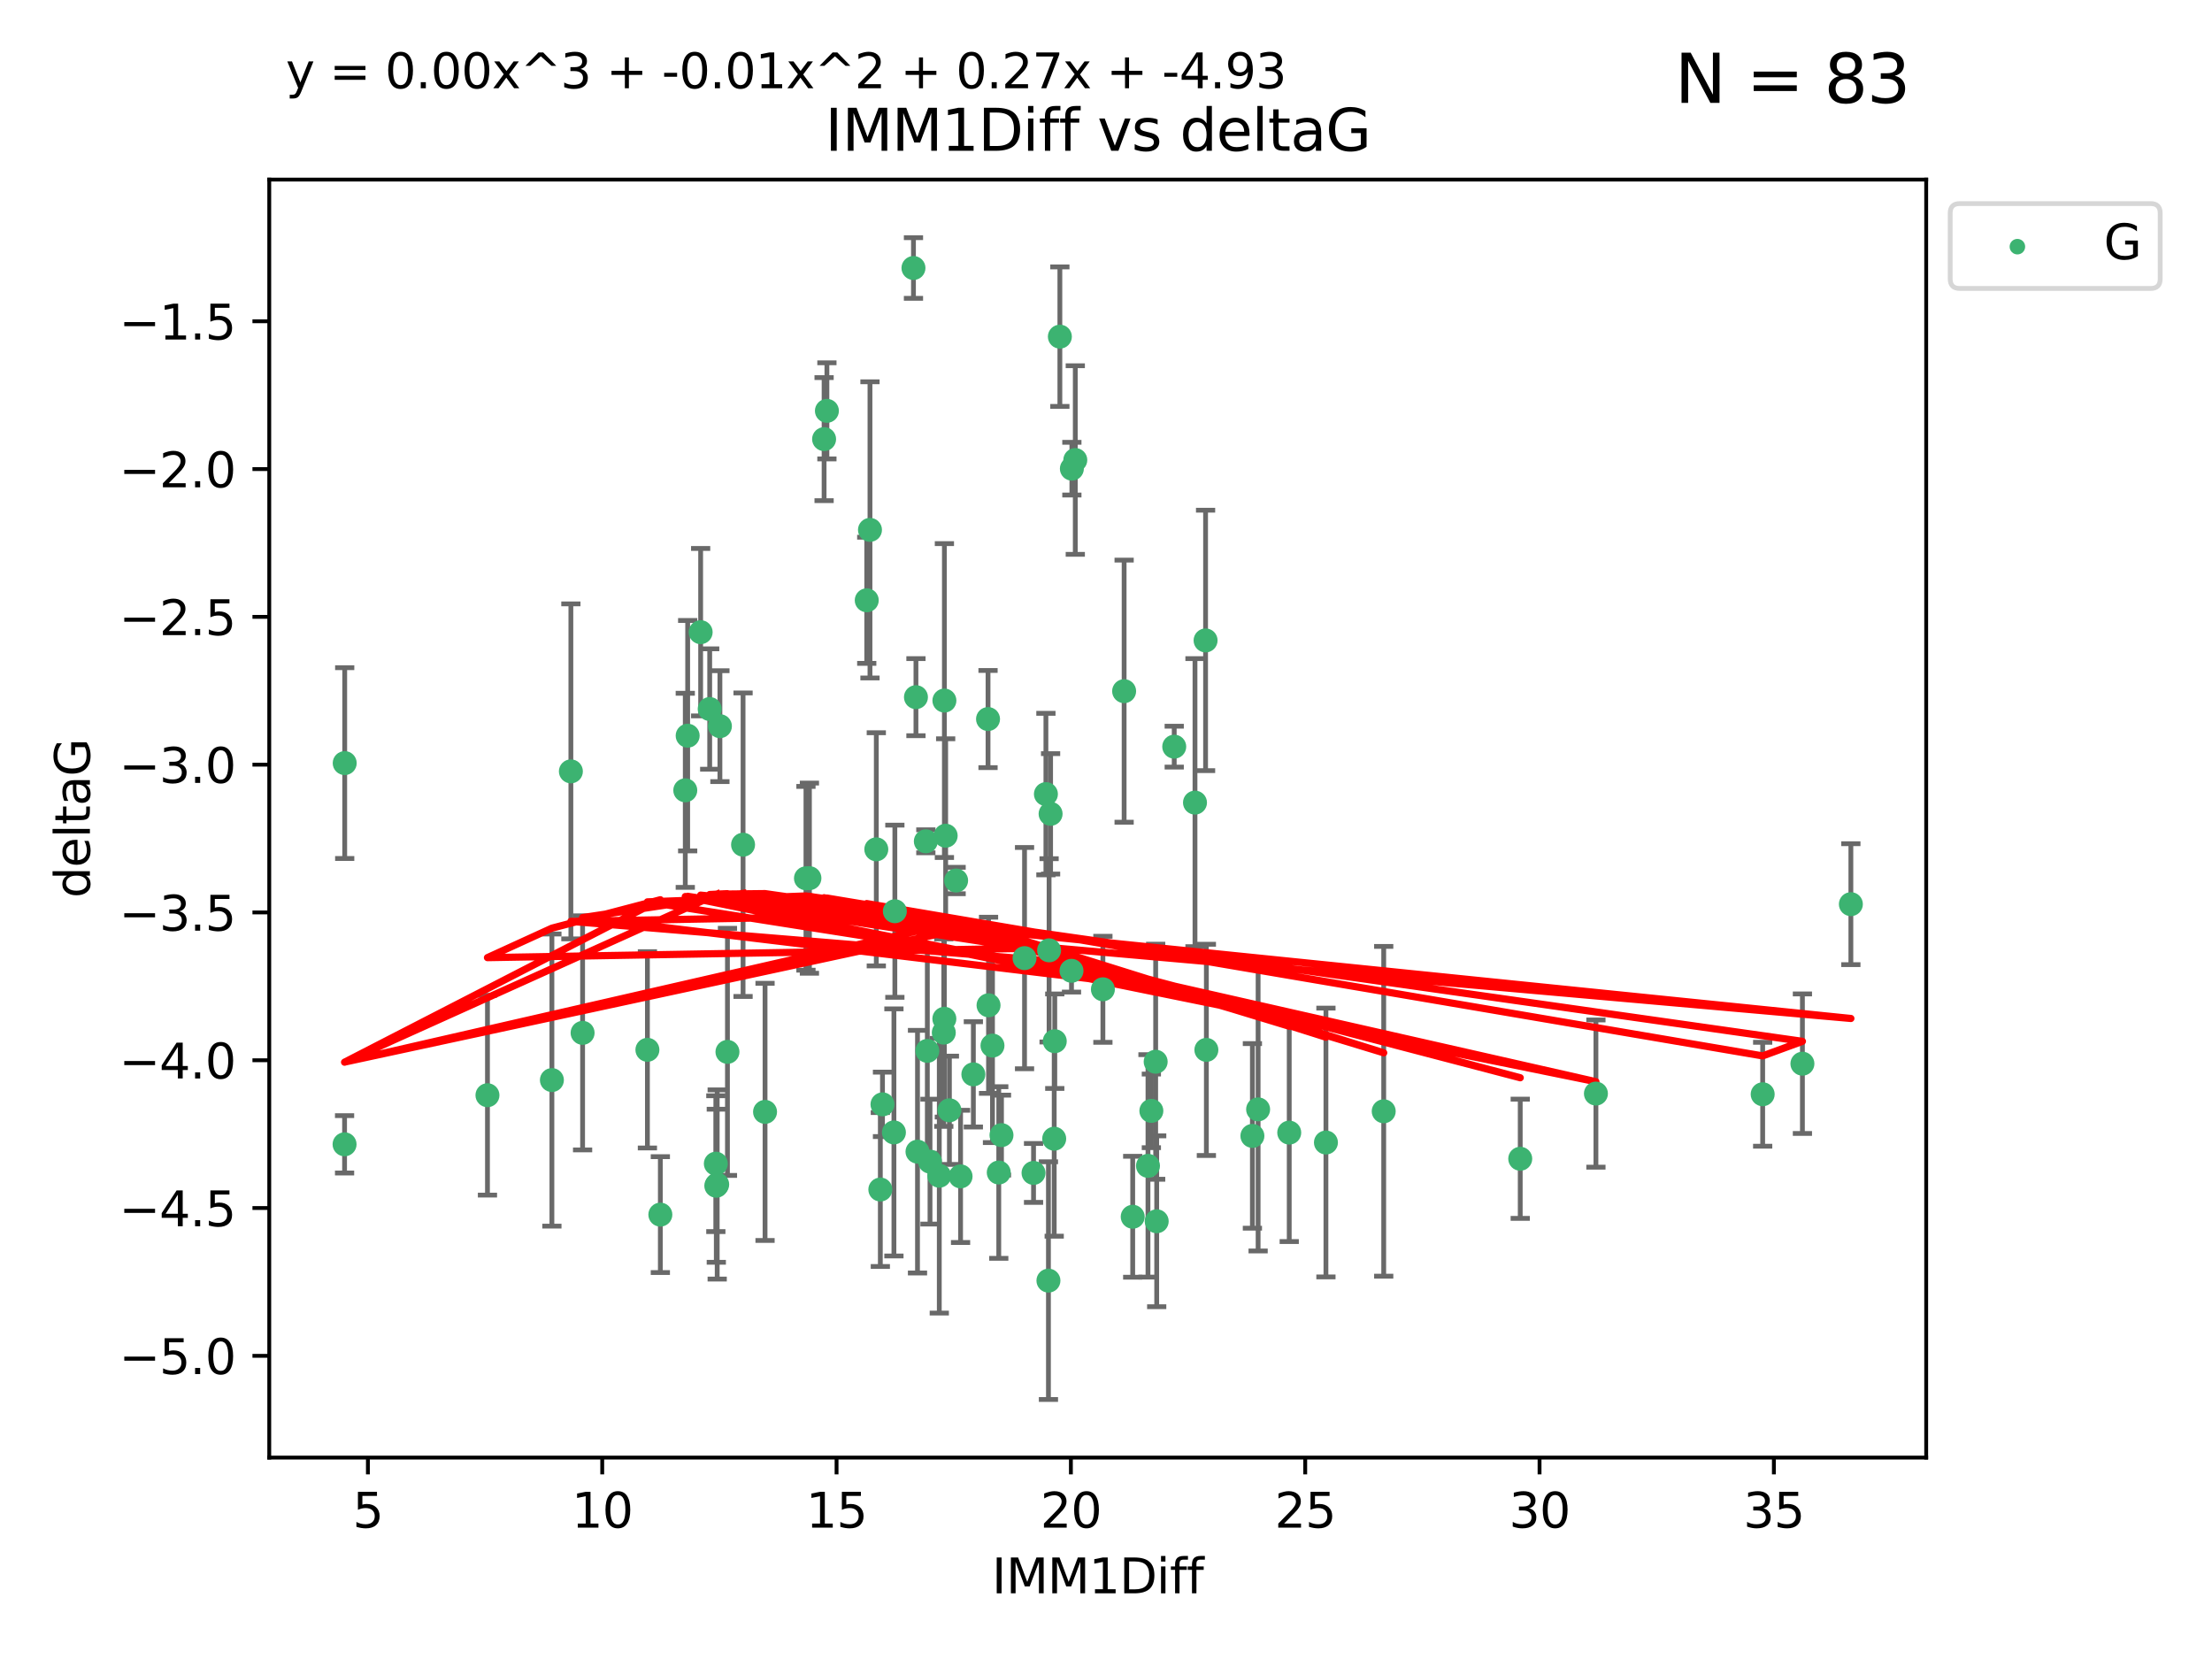 <?xml version="1.0" encoding="utf-8" standalone="no"?>
<!DOCTYPE svg PUBLIC "-//W3C//DTD SVG 1.1//EN"
  "http://www.w3.org/Graphics/SVG/1.1/DTD/svg11.dtd">
<svg xmlns:xlink="http://www.w3.org/1999/xlink" width="460.8pt" height="345.6pt" viewBox="0 0 460.8 345.6" xmlns="http://www.w3.org/2000/svg" version="1.1">
 <defs>
  <style type="text/css">*{stroke-linejoin: round; stroke-linecap: butt}</style>
 </defs>
 <g id="figure_1">
  <g id="patch_1">
   <path d="M 0 345.6 
L 460.8 345.6 
L 460.8 0 
L 0 0 
z
" style="fill: #ffffff"/>
  </g>
  <g id="axes_1">
   <g id="patch_2">
    <path d="M 56.09 303.64 
L 401.26 303.64 
L 401.26 37.411 
L 56.09 37.411 
z
" style="fill: #ffffff"/>
   </g>
   <g id="PathCollection_1">
    <defs>
     <path id="m969abf487d" d="M 0 1.118 
C 0.297 1.118 0.581 1 0.791 0.791 
C 1 0.581 1.118 0.297 1.118 0 
C 1.118 -0.297 1 -0.581 0.791 -0.791 
C 0.581 -1 0.297 -1.118 0 -1.118 
C -0.297 -1.118 -0.581 -1 -0.791 -0.791 
C -1 -0.581 -1.118 -0.297 -1.118 0 
C -1.118 0.297 -1 0.581 -0.791 0.791 
C -0.581 1 -0.297 1.118 0 1.118 
z
" style="stroke: #3cb371"/>
    </defs>
    <g clip-path="url(#p0c976af22e)">
     <use xlink:href="#m969abf487d" x="149.405" y="246.745" style="fill: #3cb371; stroke: #3cb371"/>
     <use xlink:href="#m969abf487d" x="71.78" y="238.382" style="fill: #3cb371; stroke: #3cb371"/>
     <use xlink:href="#m969abf487d" x="137.562" y="253.026" style="fill: #3cb371; stroke: #3cb371"/>
     <use xlink:href="#m969abf487d" x="114.971" y="224.997" style="fill: #3cb371; stroke: #3cb371"/>
     <use xlink:href="#m969abf487d" x="101.547" y="228.154" style="fill: #3cb371; stroke: #3cb371"/>
     <use xlink:href="#m969abf487d" x="218.409" y="266.777" style="fill: #3cb371; stroke: #3cb371"/>
     <use xlink:href="#m969abf487d" x="268.571" y="235.944" style="fill: #3cb371; stroke: #3cb371"/>
     <use xlink:href="#m969abf487d" x="191.132" y="239.914" style="fill: #3cb371; stroke: #3cb371"/>
     <use xlink:href="#m969abf487d" x="208.061" y="244.257" style="fill: #3cb371; stroke: #3cb371"/>
     <use xlink:href="#m969abf487d" x="240.747" y="221.176" style="fill: #3cb371; stroke: #3cb371"/>
     <use xlink:href="#m969abf487d" x="183.839" y="230.056" style="fill: #3cb371; stroke: #3cb371"/>
     <use xlink:href="#m969abf487d" x="262.089" y="231.102" style="fill: #3cb371; stroke: #3cb371"/>
     <use xlink:href="#m969abf487d" x="208.627" y="236.468" style="fill: #3cb371; stroke: #3cb371"/>
     <use xlink:href="#m969abf487d" x="276.216" y="238.006" style="fill: #3cb371; stroke: #3cb371"/>
     <use xlink:href="#m969abf487d" x="248.938" y="167.2" style="fill: #3cb371; stroke: #3cb371"/>
     <use xlink:href="#m969abf487d" x="240.962" y="254.415" style="fill: #3cb371; stroke: #3cb371"/>
     <use xlink:href="#m969abf487d" x="193.182" y="218.919" style="fill: #3cb371; stroke: #3cb371"/>
     <use xlink:href="#m969abf487d" x="215.305" y="244.344" style="fill: #3cb371; stroke: #3cb371"/>
     <use xlink:href="#m969abf487d" x="149.219" y="247.014" style="fill: #3cb371; stroke: #3cb371"/>
     <use xlink:href="#m969abf487d" x="197.78" y="231.295" style="fill: #3cb371; stroke: #3cb371"/>
     <use xlink:href="#m969abf487d" x="193.738" y="241.987" style="fill: #3cb371; stroke: #3cb371"/>
     <use xlink:href="#m969abf487d" x="219.61" y="237.213" style="fill: #3cb371; stroke: #3cb371"/>
     <use xlink:href="#m969abf487d" x="168.618" y="182.939" style="fill: #3cb371; stroke: #3cb371"/>
     <use xlink:href="#m969abf487d" x="200.104" y="245.062" style="fill: #3cb371; stroke: #3cb371"/>
     <use xlink:href="#m969abf487d" x="218.546" y="197.973" style="fill: #3cb371; stroke: #3cb371"/>
     <use xlink:href="#m969abf487d" x="219.727" y="216.901" style="fill: #3cb371; stroke: #3cb371"/>
     <use xlink:href="#m969abf487d" x="145.958" y="131.695" style="fill: #3cb371; stroke: #3cb371"/>
     <use xlink:href="#m969abf487d" x="195.671" y="244.926" style="fill: #3cb371; stroke: #3cb371"/>
     <use xlink:href="#m969abf487d" x="235.963" y="253.472" style="fill: #3cb371; stroke: #3cb371"/>
     <use xlink:href="#m969abf487d" x="316.693" y="241.391" style="fill: #3cb371; stroke: #3cb371"/>
     <use xlink:href="#m969abf487d" x="239.849" y="231.416" style="fill: #3cb371; stroke: #3cb371"/>
     <use xlink:href="#m969abf487d" x="134.868" y="218.696" style="fill: #3cb371; stroke: #3cb371"/>
     <use xlink:href="#m969abf487d" x="167.896" y="182.963" style="fill: #3cb371; stroke: #3cb371"/>
     <use xlink:href="#m969abf487d" x="186.221" y="235.904" style="fill: #3cb371; stroke: #3cb371"/>
     <use xlink:href="#m969abf487d" x="181.232" y="110.384" style="fill: #3cb371; stroke: #3cb371"/>
     <use xlink:href="#m969abf487d" x="199.176" y="183.43" style="fill: #3cb371; stroke: #3cb371"/>
     <use xlink:href="#m969abf487d" x="71.809" y="158.969" style="fill: #3cb371; stroke: #3cb371"/>
     <use xlink:href="#m969abf487d" x="202.769" y="223.808" style="fill: #3cb371; stroke: #3cb371"/>
     <use xlink:href="#m969abf487d" x="260.898" y="236.629" style="fill: #3cb371; stroke: #3cb371"/>
     <use xlink:href="#m969abf487d" x="196.726" y="212.231" style="fill: #3cb371; stroke: #3cb371"/>
     <use xlink:href="#m969abf487d" x="375.476" y="221.586" style="fill: #3cb371; stroke: #3cb371"/>
     <use xlink:href="#m969abf487d" x="367.197" y="227.953" style="fill: #3cb371; stroke: #3cb371"/>
     <use xlink:href="#m969abf487d" x="180.558" y="125.052" style="fill: #3cb371; stroke: #3cb371"/>
     <use xlink:href="#m969abf487d" x="223.213" y="202.238" style="fill: #3cb371; stroke: #3cb371"/>
     <use xlink:href="#m969abf487d" x="205.932" y="209.42" style="fill: #3cb371; stroke: #3cb371"/>
     <use xlink:href="#m969abf487d" x="149.971" y="151.274" style="fill: #3cb371; stroke: #3cb371"/>
     <use xlink:href="#m969abf487d" x="186.416" y="189.827" style="fill: #3cb371; stroke: #3cb371"/>
     <use xlink:href="#m969abf487d" x="183.39" y="247.799" style="fill: #3cb371; stroke: #3cb371"/>
     <use xlink:href="#m969abf487d" x="239.146" y="242.87" style="fill: #3cb371; stroke: #3cb371"/>
     <use xlink:href="#m969abf487d" x="332.46" y="227.812" style="fill: #3cb371; stroke: #3cb371"/>
     <use xlink:href="#m969abf487d" x="142.756" y="164.638" style="fill: #3cb371; stroke: #3cb371"/>
     <use xlink:href="#m969abf487d" x="206.752" y="217.816" style="fill: #3cb371; stroke: #3cb371"/>
     <use xlink:href="#m969abf487d" x="190.292" y="55.829" style="fill: #3cb371; stroke: #3cb371"/>
     <use xlink:href="#m969abf487d" x="196.609" y="215.117" style="fill: #3cb371; stroke: #3cb371"/>
     <use xlink:href="#m969abf487d" x="205.825" y="149.791" style="fill: #3cb371; stroke: #3cb371"/>
     <use xlink:href="#m969abf487d" x="385.57" y="188.354" style="fill: #3cb371; stroke: #3cb371"/>
     <use xlink:href="#m969abf487d" x="217.882" y="165.421" style="fill: #3cb371; stroke: #3cb371"/>
     <use xlink:href="#m969abf487d" x="196.999" y="174.095" style="fill: #3cb371; stroke: #3cb371"/>
     <use xlink:href="#m969abf487d" x="218.858" y="169.536" style="fill: #3cb371; stroke: #3cb371"/>
     <use xlink:href="#m969abf487d" x="182.55" y="176.929" style="fill: #3cb371; stroke: #3cb371"/>
     <use xlink:href="#m969abf487d" x="251.31" y="218.709" style="fill: #3cb371; stroke: #3cb371"/>
     <use xlink:href="#m969abf487d" x="234.176" y="143.983" style="fill: #3cb371; stroke: #3cb371"/>
     <use xlink:href="#m969abf487d" x="220.791" y="70.129" style="fill: #3cb371; stroke: #3cb371"/>
     <use xlink:href="#m969abf487d" x="213.43" y="199.596" style="fill: #3cb371; stroke: #3cb371"/>
     <use xlink:href="#m969abf487d" x="190.809" y="145.232" style="fill: #3cb371; stroke: #3cb371"/>
     <use xlink:href="#m969abf487d" x="172.26" y="85.587" style="fill: #3cb371; stroke: #3cb371"/>
     <use xlink:href="#m969abf487d" x="229.754" y="206.088" style="fill: #3cb371; stroke: #3cb371"/>
     <use xlink:href="#m969abf487d" x="118.925" y="160.69" style="fill: #3cb371; stroke: #3cb371"/>
     <use xlink:href="#m969abf487d" x="192.869" y="175.259" style="fill: #3cb371; stroke: #3cb371"/>
     <use xlink:href="#m969abf487d" x="147.843" y="147.704" style="fill: #3cb371; stroke: #3cb371"/>
     <use xlink:href="#m969abf487d" x="151.543" y="219.126" style="fill: #3cb371; stroke: #3cb371"/>
     <use xlink:href="#m969abf487d" x="149.122" y="242.413" style="fill: #3cb371; stroke: #3cb371"/>
     <use xlink:href="#m969abf487d" x="159.373" y="231.625" style="fill: #3cb371; stroke: #3cb371"/>
     <use xlink:href="#m969abf487d" x="196.736" y="145.939" style="fill: #3cb371; stroke: #3cb371"/>
     <use xlink:href="#m969abf487d" x="288.253" y="231.501" style="fill: #3cb371; stroke: #3cb371"/>
     <use xlink:href="#m969abf487d" x="224.003" y="95.833" style="fill: #3cb371; stroke: #3cb371"/>
     <use xlink:href="#m969abf487d" x="171.674" y="91.477" style="fill: #3cb371; stroke: #3cb371"/>
     <use xlink:href="#m969abf487d" x="223.291" y="97.633" style="fill: #3cb371; stroke: #3cb371"/>
     <use xlink:href="#m969abf487d" x="143.254" y="153.258" style="fill: #3cb371; stroke: #3cb371"/>
     <use xlink:href="#m969abf487d" x="251.144" y="133.414" style="fill: #3cb371; stroke: #3cb371"/>
     <use xlink:href="#m969abf487d" x="244.613" y="155.541" style="fill: #3cb371; stroke: #3cb371"/>
     <use xlink:href="#m969abf487d" x="121.366" y="215.164" style="fill: #3cb371; stroke: #3cb371"/>
     <use xlink:href="#m969abf487d" x="154.794" y="175.966" style="fill: #3cb371; stroke: #3cb371"/>
    </g>
   </g>
   <g id="matplotlib.axis_1">
    <g id="xtick_1">
     <g id="line2d_1">
      <defs>
       <path id="mf8b909b63c" d="M 0 0 
L 0 3.5 
" style="stroke: #000000; stroke-width: 0.8"/>
      </defs>
      <g>
       <use xlink:href="#mf8b909b63c" x="76.641" y="303.64" style="stroke: #000000; stroke-width: 0.8"/>
      </g>
     </g>
     <g id="text_1">
      <!-- 5 -->
      <g transform="translate(73.46 318.238)scale(0.1 -0.1)">
       <defs>
        <path id="DejaVuSans-35" d="M 691 4666 
L 3169 4666 
L 3169 4134 
L 1269 4134 
L 1269 2991 
Q 1406 3038 1543 3061 
Q 1681 3084 1819 3084 
Q 2600 3084 3056 2656 
Q 3513 2228 3513 1497 
Q 3513 744 3044 326 
Q 2575 -91 1722 -91 
Q 1428 -91 1123 -41 
Q 819 9 494 109 
L 494 744 
Q 775 591 1075 516 
Q 1375 441 1709 441 
Q 2250 441 2565 725 
Q 2881 1009 2881 1497 
Q 2881 1984 2565 2268 
Q 2250 2553 1709 2553 
Q 1456 2553 1204 2497 
Q 953 2441 691 2322 
L 691 4666 
z
" transform="scale(0.016)"/>
       </defs>
       <use xlink:href="#DejaVuSans-35"/>
      </g>
     </g>
    </g>
    <g id="xtick_2">
     <g id="line2d_2">
      <g>
       <use xlink:href="#mf8b909b63c" x="125.456" y="303.64" style="stroke: #000000; stroke-width: 0.8"/>
      </g>
     </g>
     <g id="text_2">
      <!-- 10 -->
      <g transform="translate(119.094 318.238)scale(0.1 -0.1)">
       <defs>
        <path id="DejaVuSans-31" d="M 794 531 
L 1825 531 
L 1825 4091 
L 703 3866 
L 703 4441 
L 1819 4666 
L 2450 4666 
L 2450 531 
L 3481 531 
L 3481 0 
L 794 0 
L 794 531 
z
" transform="scale(0.016)"/>
        <path id="DejaVuSans-30" d="M 2034 4250 
Q 1547 4250 1301 3770 
Q 1056 3291 1056 2328 
Q 1056 1369 1301 889 
Q 1547 409 2034 409 
Q 2525 409 2770 889 
Q 3016 1369 3016 2328 
Q 3016 3291 2770 3770 
Q 2525 4250 2034 4250 
z
M 2034 4750 
Q 2819 4750 3233 4129 
Q 3647 3509 3647 2328 
Q 3647 1150 3233 529 
Q 2819 -91 2034 -91 
Q 1250 -91 836 529 
Q 422 1150 422 2328 
Q 422 3509 836 4129 
Q 1250 4750 2034 4750 
z
" transform="scale(0.016)"/>
       </defs>
       <use xlink:href="#DejaVuSans-31"/>
       <use xlink:href="#DejaVuSans-30" x="63.623"/>
      </g>
     </g>
    </g>
    <g id="xtick_3">
     <g id="line2d_3">
      <g>
       <use xlink:href="#mf8b909b63c" x="174.271" y="303.64" style="stroke: #000000; stroke-width: 0.8"/>
      </g>
     </g>
     <g id="text_3">
      <!-- 15 -->
      <g transform="translate(167.908 318.238)scale(0.1 -0.1)">
       <use xlink:href="#DejaVuSans-31"/>
       <use xlink:href="#DejaVuSans-35" x="63.623"/>
      </g>
     </g>
    </g>
    <g id="xtick_4">
     <g id="line2d_4">
      <g>
       <use xlink:href="#mf8b909b63c" x="223.086" y="303.64" style="stroke: #000000; stroke-width: 0.8"/>
      </g>
     </g>
     <g id="text_4">
      <!-- 20 -->
      <g transform="translate(216.723 318.238)scale(0.1 -0.1)">
       <defs>
        <path id="DejaVuSans-32" d="M 1228 531 
L 3431 531 
L 3431 0 
L 469 0 
L 469 531 
Q 828 903 1448 1529 
Q 2069 2156 2228 2338 
Q 2531 2678 2651 2914 
Q 2772 3150 2772 3378 
Q 2772 3750 2511 3984 
Q 2250 4219 1831 4219 
Q 1534 4219 1204 4116 
Q 875 4013 500 3803 
L 500 4441 
Q 881 4594 1212 4672 
Q 1544 4750 1819 4750 
Q 2544 4750 2975 4387 
Q 3406 4025 3406 3419 
Q 3406 3131 3298 2873 
Q 3191 2616 2906 2266 
Q 2828 2175 2409 1742 
Q 1991 1309 1228 531 
z
" transform="scale(0.016)"/>
       </defs>
       <use xlink:href="#DejaVuSans-32"/>
       <use xlink:href="#DejaVuSans-30" x="63.623"/>
      </g>
     </g>
    </g>
    <g id="xtick_5">
     <g id="line2d_5">
      <g>
       <use xlink:href="#mf8b909b63c" x="271.9" y="303.64" style="stroke: #000000; stroke-width: 0.8"/>
      </g>
     </g>
     <g id="text_5">
      <!-- 25 -->
      <g transform="translate(265.538 318.238)scale(0.1 -0.1)">
       <use xlink:href="#DejaVuSans-32"/>
       <use xlink:href="#DejaVuSans-35" x="63.623"/>
      </g>
     </g>
    </g>
    <g id="xtick_6">
     <g id="line2d_6">
      <g>
       <use xlink:href="#mf8b909b63c" x="320.715" y="303.64" style="stroke: #000000; stroke-width: 0.8"/>
      </g>
     </g>
     <g id="text_6">
      <!-- 30 -->
      <g transform="translate(314.353 318.238)scale(0.1 -0.1)">
       <defs>
        <path id="DejaVuSans-33" d="M 2597 2516 
Q 3050 2419 3304 2112 
Q 3559 1806 3559 1356 
Q 3559 666 3084 287 
Q 2609 -91 1734 -91 
Q 1441 -91 1130 -33 
Q 819 25 488 141 
L 488 750 
Q 750 597 1062 519 
Q 1375 441 1716 441 
Q 2309 441 2620 675 
Q 2931 909 2931 1356 
Q 2931 1769 2642 2001 
Q 2353 2234 1838 2234 
L 1294 2234 
L 1294 2753 
L 1863 2753 
Q 2328 2753 2575 2939 
Q 2822 3125 2822 3475 
Q 2822 3834 2567 4026 
Q 2313 4219 1838 4219 
Q 1578 4219 1281 4162 
Q 984 4106 628 3988 
L 628 4550 
Q 988 4650 1302 4700 
Q 1616 4750 1894 4750 
Q 2613 4750 3031 4423 
Q 3450 4097 3450 3541 
Q 3450 3153 3228 2886 
Q 3006 2619 2597 2516 
z
" transform="scale(0.016)"/>
       </defs>
       <use xlink:href="#DejaVuSans-33"/>
       <use xlink:href="#DejaVuSans-30" x="63.623"/>
      </g>
     </g>
    </g>
    <g id="xtick_7">
     <g id="line2d_7">
      <g>
       <use xlink:href="#mf8b909b63c" x="369.53" y="303.64" style="stroke: #000000; stroke-width: 0.8"/>
      </g>
     </g>
     <g id="text_7">
      <!-- 35 -->
      <g transform="translate(363.167 318.238)scale(0.1 -0.1)">
       <use xlink:href="#DejaVuSans-33"/>
       <use xlink:href="#DejaVuSans-35" x="63.623"/>
      </g>
     </g>
    </g>
    <g id="text_8">
     <!-- IMM1Diff -->
     <g transform="translate(206.631 331.917)scale(0.1 -0.1)">
      <defs>
       <path id="DejaVuSans-49" d="M 628 4666 
L 1259 4666 
L 1259 0 
L 628 0 
L 628 4666 
z
" transform="scale(0.016)"/>
       <path id="DejaVuSans-4d" d="M 628 4666 
L 1569 4666 
L 2759 1491 
L 3956 4666 
L 4897 4666 
L 4897 0 
L 4281 0 
L 4281 4097 
L 3078 897 
L 2444 897 
L 1241 4097 
L 1241 0 
L 628 0 
L 628 4666 
z
" transform="scale(0.016)"/>
       <path id="DejaVuSans-44" d="M 1259 4147 
L 1259 519 
L 2022 519 
Q 2988 519 3436 956 
Q 3884 1394 3884 2338 
Q 3884 3275 3436 3711 
Q 2988 4147 2022 4147 
L 1259 4147 
z
M 628 4666 
L 1925 4666 
Q 3281 4666 3915 4102 
Q 4550 3538 4550 2338 
Q 4550 1131 3912 565 
Q 3275 0 1925 0 
L 628 0 
L 628 4666 
z
" transform="scale(0.016)"/>
       <path id="DejaVuSans-69" d="M 603 3500 
L 1178 3500 
L 1178 0 
L 603 0 
L 603 3500 
z
M 603 4863 
L 1178 4863 
L 1178 4134 
L 603 4134 
L 603 4863 
z
" transform="scale(0.016)"/>
       <path id="DejaVuSans-66" d="M 2375 4863 
L 2375 4384 
L 1825 4384 
Q 1516 4384 1395 4259 
Q 1275 4134 1275 3809 
L 1275 3500 
L 2222 3500 
L 2222 3053 
L 1275 3053 
L 1275 0 
L 697 0 
L 697 3053 
L 147 3053 
L 147 3500 
L 697 3500 
L 697 3744 
Q 697 4328 969 4595 
Q 1241 4863 1831 4863 
L 2375 4863 
z
" transform="scale(0.016)"/>
      </defs>
      <use xlink:href="#DejaVuSans-49"/>
      <use xlink:href="#DejaVuSans-4d" x="29.492"/>
      <use xlink:href="#DejaVuSans-4d" x="115.771"/>
      <use xlink:href="#DejaVuSans-31" x="202.051"/>
      <use xlink:href="#DejaVuSans-44" x="265.674"/>
      <use xlink:href="#DejaVuSans-69" x="342.676"/>
      <use xlink:href="#DejaVuSans-66" x="370.459"/>
      <use xlink:href="#DejaVuSans-66" x="405.664"/>
     </g>
    </g>
   </g>
   <g id="matplotlib.axis_2">
    <g id="ytick_1">
     <g id="line2d_8">
      <defs>
       <path id="m882496ceec" d="M 0 0 
L -3.5 0 
" style="stroke: #000000; stroke-width: 0.8"/>
      </defs>
      <g>
       <use xlink:href="#m882496ceec" x="56.09" y="282.441" style="stroke: #000000; stroke-width: 0.8"/>
      </g>
     </g>
     <g id="text_9">
      <!-- −5.0 -->
      <g transform="translate(24.807 286.24)scale(0.1 -0.1)">
       <defs>
        <path id="DejaVuSans-2212" d="M 678 2272 
L 4684 2272 
L 4684 1741 
L 678 1741 
L 678 2272 
z
" transform="scale(0.016)"/>
        <path id="DejaVuSans-2e" d="M 684 794 
L 1344 794 
L 1344 0 
L 684 0 
L 684 794 
z
" transform="scale(0.016)"/>
       </defs>
       <use xlink:href="#DejaVuSans-2212"/>
       <use xlink:href="#DejaVuSans-35" x="83.789"/>
       <use xlink:href="#DejaVuSans-2e" x="147.412"/>
       <use xlink:href="#DejaVuSans-30" x="179.199"/>
      </g>
     </g>
    </g>
    <g id="ytick_2">
     <g id="line2d_9">
      <g>
       <use xlink:href="#m882496ceec" x="56.09" y="251.653" style="stroke: #000000; stroke-width: 0.8"/>
      </g>
     </g>
     <g id="text_10">
      <!-- −4.5 -->
      <g transform="translate(24.807 255.453)scale(0.1 -0.1)">
       <defs>
        <path id="DejaVuSans-34" d="M 2419 4116 
L 825 1625 
L 2419 1625 
L 2419 4116 
z
M 2253 4666 
L 3047 4666 
L 3047 1625 
L 3713 1625 
L 3713 1100 
L 3047 1100 
L 3047 0 
L 2419 0 
L 2419 1100 
L 313 1100 
L 313 1709 
L 2253 4666 
z
" transform="scale(0.016)"/>
       </defs>
       <use xlink:href="#DejaVuSans-2212"/>
       <use xlink:href="#DejaVuSans-34" x="83.789"/>
       <use xlink:href="#DejaVuSans-2e" x="147.412"/>
       <use xlink:href="#DejaVuSans-35" x="179.199"/>
      </g>
     </g>
    </g>
    <g id="ytick_3">
     <g id="line2d_10">
      <g>
       <use xlink:href="#m882496ceec" x="56.09" y="220.866" style="stroke: #000000; stroke-width: 0.8"/>
      </g>
     </g>
     <g id="text_11">
      <!-- −4.0 -->
      <g transform="translate(24.807 224.665)scale(0.1 -0.1)">
       <use xlink:href="#DejaVuSans-2212"/>
       <use xlink:href="#DejaVuSans-34" x="83.789"/>
       <use xlink:href="#DejaVuSans-2e" x="147.412"/>
       <use xlink:href="#DejaVuSans-30" x="179.199"/>
      </g>
     </g>
    </g>
    <g id="ytick_4">
     <g id="line2d_11">
      <g>
       <use xlink:href="#m882496ceec" x="56.09" y="190.079" style="stroke: #000000; stroke-width: 0.8"/>
      </g>
     </g>
     <g id="text_12">
      <!-- −3.5 -->
      <g transform="translate(24.807 193.878)scale(0.1 -0.1)">
       <use xlink:href="#DejaVuSans-2212"/>
       <use xlink:href="#DejaVuSans-33" x="83.789"/>
       <use xlink:href="#DejaVuSans-2e" x="147.412"/>
       <use xlink:href="#DejaVuSans-35" x="179.199"/>
      </g>
     </g>
    </g>
    <g id="ytick_5">
     <g id="line2d_12">
      <g>
       <use xlink:href="#m882496ceec" x="56.09" y="159.292" style="stroke: #000000; stroke-width: 0.8"/>
      </g>
     </g>
     <g id="text_13">
      <!-- −3.0 -->
      <g transform="translate(24.807 163.091)scale(0.1 -0.1)">
       <use xlink:href="#DejaVuSans-2212"/>
       <use xlink:href="#DejaVuSans-33" x="83.789"/>
       <use xlink:href="#DejaVuSans-2e" x="147.412"/>
       <use xlink:href="#DejaVuSans-30" x="179.199"/>
      </g>
     </g>
    </g>
    <g id="ytick_6">
     <g id="line2d_13">
      <g>
       <use xlink:href="#m882496ceec" x="56.09" y="128.505" style="stroke: #000000; stroke-width: 0.8"/>
      </g>
     </g>
     <g id="text_14">
      <!-- −2.5 -->
      <g transform="translate(24.807 132.304)scale(0.1 -0.1)">
       <use xlink:href="#DejaVuSans-2212"/>
       <use xlink:href="#DejaVuSans-32" x="83.789"/>
       <use xlink:href="#DejaVuSans-2e" x="147.412"/>
       <use xlink:href="#DejaVuSans-35" x="179.199"/>
      </g>
     </g>
    </g>
    <g id="ytick_7">
     <g id="line2d_14">
      <g>
       <use xlink:href="#m882496ceec" x="56.09" y="97.718" style="stroke: #000000; stroke-width: 0.8"/>
      </g>
     </g>
     <g id="text_15">
      <!-- −2.0 -->
      <g transform="translate(24.807 101.517)scale(0.1 -0.1)">
       <use xlink:href="#DejaVuSans-2212"/>
       <use xlink:href="#DejaVuSans-32" x="83.789"/>
       <use xlink:href="#DejaVuSans-2e" x="147.412"/>
       <use xlink:href="#DejaVuSans-30" x="179.199"/>
      </g>
     </g>
    </g>
    <g id="ytick_8">
     <g id="line2d_15">
      <g>
       <use xlink:href="#m882496ceec" x="56.09" y="66.931" style="stroke: #000000; stroke-width: 0.8"/>
      </g>
     </g>
     <g id="text_16">
      <!-- −1.5 -->
      <g transform="translate(24.807 70.73)scale(0.1 -0.1)">
       <use xlink:href="#DejaVuSans-2212"/>
       <use xlink:href="#DejaVuSans-31" x="83.789"/>
       <use xlink:href="#DejaVuSans-2e" x="147.412"/>
       <use xlink:href="#DejaVuSans-35" x="179.199"/>
      </g>
     </g>
    </g>
    <g id="text_17">
     <!-- deltaG -->
     <g transform="translate(18.727 187.064)rotate(-90)scale(0.1 -0.1)">
      <defs>
       <path id="DejaVuSans-64" d="M 2906 2969 
L 2906 4863 
L 3481 4863 
L 3481 0 
L 2906 0 
L 2906 525 
Q 2725 213 2448 61 
Q 2172 -91 1784 -91 
Q 1150 -91 751 415 
Q 353 922 353 1747 
Q 353 2572 751 3078 
Q 1150 3584 1784 3584 
Q 2172 3584 2448 3432 
Q 2725 3281 2906 2969 
z
M 947 1747 
Q 947 1113 1208 752 
Q 1469 391 1925 391 
Q 2381 391 2643 752 
Q 2906 1113 2906 1747 
Q 2906 2381 2643 2742 
Q 2381 3103 1925 3103 
Q 1469 3103 1208 2742 
Q 947 2381 947 1747 
z
" transform="scale(0.016)"/>
       <path id="DejaVuSans-65" d="M 3597 1894 
L 3597 1613 
L 953 1613 
Q 991 1019 1311 708 
Q 1631 397 2203 397 
Q 2534 397 2845 478 
Q 3156 559 3463 722 
L 3463 178 
Q 3153 47 2828 -22 
Q 2503 -91 2169 -91 
Q 1331 -91 842 396 
Q 353 884 353 1716 
Q 353 2575 817 3079 
Q 1281 3584 2069 3584 
Q 2775 3584 3186 3129 
Q 3597 2675 3597 1894 
z
M 3022 2063 
Q 3016 2534 2758 2815 
Q 2500 3097 2075 3097 
Q 1594 3097 1305 2825 
Q 1016 2553 972 2059 
L 3022 2063 
z
" transform="scale(0.016)"/>
       <path id="DejaVuSans-6c" d="M 603 4863 
L 1178 4863 
L 1178 0 
L 603 0 
L 603 4863 
z
" transform="scale(0.016)"/>
       <path id="DejaVuSans-74" d="M 1172 4494 
L 1172 3500 
L 2356 3500 
L 2356 3053 
L 1172 3053 
L 1172 1153 
Q 1172 725 1289 603 
Q 1406 481 1766 481 
L 2356 481 
L 2356 0 
L 1766 0 
Q 1100 0 847 248 
Q 594 497 594 1153 
L 594 3053 
L 172 3053 
L 172 3500 
L 594 3500 
L 594 4494 
L 1172 4494 
z
" transform="scale(0.016)"/>
       <path id="DejaVuSans-61" d="M 2194 1759 
Q 1497 1759 1228 1600 
Q 959 1441 959 1056 
Q 959 750 1161 570 
Q 1363 391 1709 391 
Q 2188 391 2477 730 
Q 2766 1069 2766 1631 
L 2766 1759 
L 2194 1759 
z
M 3341 1997 
L 3341 0 
L 2766 0 
L 2766 531 
Q 2569 213 2275 61 
Q 1981 -91 1556 -91 
Q 1019 -91 701 211 
Q 384 513 384 1019 
Q 384 1609 779 1909 
Q 1175 2209 1959 2209 
L 2766 2209 
L 2766 2266 
Q 2766 2663 2505 2880 
Q 2244 3097 1772 3097 
Q 1472 3097 1187 3025 
Q 903 2953 641 2809 
L 641 3341 
Q 956 3463 1253 3523 
Q 1550 3584 1831 3584 
Q 2591 3584 2966 3190 
Q 3341 2797 3341 1997 
z
" transform="scale(0.016)"/>
       <path id="DejaVuSans-47" d="M 3809 666 
L 3809 1919 
L 2778 1919 
L 2778 2438 
L 4434 2438 
L 4434 434 
Q 4069 175 3628 42 
Q 3188 -91 2688 -91 
Q 1594 -91 976 548 
Q 359 1188 359 2328 
Q 359 3472 976 4111 
Q 1594 4750 2688 4750 
Q 3144 4750 3555 4637 
Q 3966 4525 4313 4306 
L 4313 3634 
Q 3963 3931 3569 4081 
Q 3175 4231 2741 4231 
Q 1884 4231 1454 3753 
Q 1025 3275 1025 2328 
Q 1025 1384 1454 906 
Q 1884 428 2741 428 
Q 3075 428 3337 486 
Q 3600 544 3809 666 
z
" transform="scale(0.016)"/>
      </defs>
      <use xlink:href="#DejaVuSans-64"/>
      <use xlink:href="#DejaVuSans-65" x="63.477"/>
      <use xlink:href="#DejaVuSans-6c" x="125"/>
      <use xlink:href="#DejaVuSans-74" x="152.783"/>
      <use xlink:href="#DejaVuSans-61" x="191.992"/>
      <use xlink:href="#DejaVuSans-47" x="253.271"/>
     </g>
    </g>
   </g>
   <g id="LineCollection_1">
    <path d="M 149.405 266.451 
L 149.405 227.04 
" clip-path="url(#p0c976af22e)" style="fill: none; stroke: #696969"/>
    <path d="M 71.78 244.358 
L 71.78 232.406 
" clip-path="url(#p0c976af22e)" style="fill: none; stroke: #696969"/>
    <path d="M 137.562 265.097 
L 137.562 240.954 
" clip-path="url(#p0c976af22e)" style="fill: none; stroke: #696969"/>
    <path d="M 114.971 255.425 
L 114.971 194.569 
" clip-path="url(#p0c976af22e)" style="fill: none; stroke: #696969"/>
    <path d="M 101.547 248.964 
L 101.547 207.344 
" clip-path="url(#p0c976af22e)" style="fill: none; stroke: #696969"/>
    <path d="M 218.409 291.539 
L 218.409 242.014 
" clip-path="url(#p0c976af22e)" style="fill: none; stroke: #696969"/>
    <path d="M 268.571 258.639 
L 268.571 213.248 
" clip-path="url(#p0c976af22e)" style="fill: none; stroke: #696969"/>
    <path d="M 191.132 265.189 
L 191.132 214.639 
" clip-path="url(#p0c976af22e)" style="fill: none; stroke: #696969"/>
    <path d="M 208.061 262.134 
L 208.061 226.38 
" clip-path="url(#p0c976af22e)" style="fill: none; stroke: #696969"/>
    <path d="M 240.747 245.662 
L 240.747 196.689 
" clip-path="url(#p0c976af22e)" style="fill: none; stroke: #696969"/>
    <path d="M 183.839 236.764 
L 183.839 223.348 
" clip-path="url(#p0c976af22e)" style="fill: none; stroke: #696969"/>
    <path d="M 262.089 260.601 
L 262.089 201.603 
" clip-path="url(#p0c976af22e)" style="fill: none; stroke: #696969"/>
    <path d="M 208.627 244.796 
L 208.627 228.14 
" clip-path="url(#p0c976af22e)" style="fill: none; stroke: #696969"/>
    <path d="M 276.216 266.003 
L 276.216 210.009 
" clip-path="url(#p0c976af22e)" style="fill: none; stroke: #696969"/>
    <path d="M 248.938 197.201 
L 248.938 137.199 
" clip-path="url(#p0c976af22e)" style="fill: none; stroke: #696969"/>
    <path d="M 240.962 272.21 
L 240.962 236.619 
" clip-path="url(#p0c976af22e)" style="fill: none; stroke: #696969"/>
    <path d="M 193.182 240.255 
L 193.182 197.582 
" clip-path="url(#p0c976af22e)" style="fill: none; stroke: #696969"/>
    <path d="M 215.305 250.48 
L 215.305 238.208 
" clip-path="url(#p0c976af22e)" style="fill: none; stroke: #696969"/>
    <path d="M 149.219 262.957 
L 149.219 231.07 
" clip-path="url(#p0c976af22e)" style="fill: none; stroke: #696969"/>
    <path d="M 197.78 242.575 
L 197.78 220.015 
" clip-path="url(#p0c976af22e)" style="fill: none; stroke: #696969"/>
    <path d="M 193.738 254.991 
L 193.738 228.984 
" clip-path="url(#p0c976af22e)" style="fill: none; stroke: #696969"/>
    <path d="M 219.61 257.518 
L 219.61 216.908 
" clip-path="url(#p0c976af22e)" style="fill: none; stroke: #696969"/>
    <path d="M 168.618 202.746 
L 168.618 163.133 
" clip-path="url(#p0c976af22e)" style="fill: none; stroke: #696969"/>
    <path d="M 200.104 258.833 
L 200.104 231.292 
" clip-path="url(#p0c976af22e)" style="fill: none; stroke: #696969"/>
    <path d="M 218.546 217.066 
L 218.546 178.88 
" clip-path="url(#p0c976af22e)" style="fill: none; stroke: #696969"/>
    <path d="M 219.727 226.744 
L 219.727 207.057 
" clip-path="url(#p0c976af22e)" style="fill: none; stroke: #696969"/>
    <path d="M 145.958 149.137 
L 145.958 114.254 
" clip-path="url(#p0c976af22e)" style="fill: none; stroke: #696969"/>
    <path d="M 195.671 273.541 
L 195.671 216.312 
" clip-path="url(#p0c976af22e)" style="fill: none; stroke: #696969"/>
    <path d="M 235.963 266.067 
L 235.963 240.878 
" clip-path="url(#p0c976af22e)" style="fill: none; stroke: #696969"/>
    <path d="M 316.693 253.807 
L 316.693 228.975 
" clip-path="url(#p0c976af22e)" style="fill: none; stroke: #696969"/>
    <path d="M 239.849 239.083 
L 239.849 223.75 
" clip-path="url(#p0c976af22e)" style="fill: none; stroke: #696969"/>
    <path d="M 134.868 239.141 
L 134.868 198.25 
" clip-path="url(#p0c976af22e)" style="fill: none; stroke: #696969"/>
    <path d="M 167.896 202.105 
L 167.896 163.822 
" clip-path="url(#p0c976af22e)" style="fill: none; stroke: #696969"/>
    <path d="M 186.221 261.644 
L 186.221 210.164 
" clip-path="url(#p0c976af22e)" style="fill: none; stroke: #696969"/>
    <path d="M 181.232 141.233 
L 181.232 79.536 
" clip-path="url(#p0c976af22e)" style="fill: none; stroke: #696969"/>
    <path d="M 199.176 186.185 
L 199.176 180.676 
" clip-path="url(#p0c976af22e)" style="fill: none; stroke: #696969"/>
    <path d="M 71.809 178.841 
L 71.809 139.097 
" clip-path="url(#p0c976af22e)" style="fill: none; stroke: #696969"/>
    <path d="M 202.769 234.775 
L 202.769 212.841 
" clip-path="url(#p0c976af22e)" style="fill: none; stroke: #696969"/>
    <path d="M 260.898 255.858 
L 260.898 217.401 
" clip-path="url(#p0c976af22e)" style="fill: none; stroke: #696969"/>
    <path d="M 196.726 232.703 
L 196.726 191.759 
" clip-path="url(#p0c976af22e)" style="fill: none; stroke: #696969"/>
    <path d="M 375.476 236.12 
L 375.476 207.053 
" clip-path="url(#p0c976af22e)" style="fill: none; stroke: #696969"/>
    <path d="M 367.197 238.777 
L 367.197 217.13 
" clip-path="url(#p0c976af22e)" style="fill: none; stroke: #696969"/>
    <path d="M 180.558 138.19 
L 180.558 111.914 
" clip-path="url(#p0c976af22e)" style="fill: none; stroke: #696969"/>
    <path d="M 223.213 206.662 
L 223.213 197.814 
" clip-path="url(#p0c976af22e)" style="fill: none; stroke: #696969"/>
    <path d="M 205.932 227.767 
L 205.932 191.072 
" clip-path="url(#p0c976af22e)" style="fill: none; stroke: #696969"/>
    <path d="M 149.971 162.823 
L 149.971 139.725 
" clip-path="url(#p0c976af22e)" style="fill: none; stroke: #696969"/>
    <path d="M 186.416 207.759 
L 186.416 171.894 
" clip-path="url(#p0c976af22e)" style="fill: none; stroke: #696969"/>
    <path d="M 183.39 263.828 
L 183.39 231.771 
" clip-path="url(#p0c976af22e)" style="fill: none; stroke: #696969"/>
    <path d="M 239.146 266.038 
L 239.146 219.701 
" clip-path="url(#p0c976af22e)" style="fill: none; stroke: #696969"/>
    <path d="M 332.46 243.143 
L 332.46 212.481 
" clip-path="url(#p0c976af22e)" style="fill: none; stroke: #696969"/>
    <path d="M 142.756 184.854 
L 142.756 144.422 
" clip-path="url(#p0c976af22e)" style="fill: none; stroke: #696969"/>
    <path d="M 206.752 238.017 
L 206.752 197.615 
" clip-path="url(#p0c976af22e)" style="fill: none; stroke: #696969"/>
    <path d="M 190.292 62.145 
L 190.292 49.513 
" clip-path="url(#p0c976af22e)" style="fill: none; stroke: #696969"/>
    <path d="M 196.609 234.643 
L 196.609 195.592 
" clip-path="url(#p0c976af22e)" style="fill: none; stroke: #696969"/>
    <path d="M 205.825 159.91 
L 205.825 139.672 
" clip-path="url(#p0c976af22e)" style="fill: none; stroke: #696969"/>
    <path d="M 385.57 200.949 
L 385.57 175.759 
" clip-path="url(#p0c976af22e)" style="fill: none; stroke: #696969"/>
    <path d="M 217.882 182.243 
L 217.882 148.6 
" clip-path="url(#p0c976af22e)" style="fill: none; stroke: #696969"/>
    <path d="M 196.999 194.293 
L 196.999 153.897 
" clip-path="url(#p0c976af22e)" style="fill: none; stroke: #696969"/>
    <path d="M 218.858 182.074 
L 218.858 156.998 
" clip-path="url(#p0c976af22e)" style="fill: none; stroke: #696969"/>
    <path d="M 182.55 201.217 
L 182.55 152.642 
" clip-path="url(#p0c976af22e)" style="fill: none; stroke: #696969"/>
    <path d="M 251.31 240.711 
L 251.31 196.707 
" clip-path="url(#p0c976af22e)" style="fill: none; stroke: #696969"/>
    <path d="M 234.176 171.283 
L 234.176 116.683 
" clip-path="url(#p0c976af22e)" style="fill: none; stroke: #696969"/>
    <path d="M 220.791 84.656 
L 220.791 55.601 
" clip-path="url(#p0c976af22e)" style="fill: none; stroke: #696969"/>
    <path d="M 213.43 222.644 
L 213.43 176.547 
" clip-path="url(#p0c976af22e)" style="fill: none; stroke: #696969"/>
    <path d="M 190.809 153.262 
L 190.809 137.203 
" clip-path="url(#p0c976af22e)" style="fill: none; stroke: #696969"/>
    <path d="M 172.26 95.6 
L 172.26 75.574 
" clip-path="url(#p0c976af22e)" style="fill: none; stroke: #696969"/>
    <path d="M 229.754 217.131 
L 229.754 195.046 
" clip-path="url(#p0c976af22e)" style="fill: none; stroke: #696969"/>
    <path d="M 118.925 195.58 
L 118.925 125.8 
" clip-path="url(#p0c976af22e)" style="fill: none; stroke: #696969"/>
    <path d="M 192.869 177.655 
L 192.869 172.863 
" clip-path="url(#p0c976af22e)" style="fill: none; stroke: #696969"/>
    <path d="M 147.843 160.242 
L 147.843 135.165 
" clip-path="url(#p0c976af22e)" style="fill: none; stroke: #696969"/>
    <path d="M 151.543 244.865 
L 151.543 193.387 
" clip-path="url(#p0c976af22e)" style="fill: none; stroke: #696969"/>
    <path d="M 149.122 256.56 
L 149.122 228.266 
" clip-path="url(#p0c976af22e)" style="fill: none; stroke: #696969"/>
    <path d="M 159.373 258.407 
L 159.373 204.842 
" clip-path="url(#p0c976af22e)" style="fill: none; stroke: #696969"/>
    <path d="M 196.736 178.631 
L 196.736 113.247 
" clip-path="url(#p0c976af22e)" style="fill: none; stroke: #696969"/>
    <path d="M 288.253 265.85 
L 288.253 197.152 
" clip-path="url(#p0c976af22e)" style="fill: none; stroke: #696969"/>
    <path d="M 224.003 115.477 
L 224.003 76.189 
" clip-path="url(#p0c976af22e)" style="fill: none; stroke: #696969"/>
    <path d="M 171.674 104.293 
L 171.674 78.662 
" clip-path="url(#p0c976af22e)" style="fill: none; stroke: #696969"/>
    <path d="M 223.291 103.12 
L 223.291 92.145 
" clip-path="url(#p0c976af22e)" style="fill: none; stroke: #696969"/>
    <path d="M 143.254 177.259 
L 143.254 129.256 
" clip-path="url(#p0c976af22e)" style="fill: none; stroke: #696969"/>
    <path d="M 251.144 160.54 
L 251.144 106.288 
" clip-path="url(#p0c976af22e)" style="fill: none; stroke: #696969"/>
    <path d="M 244.613 159.795 
L 244.613 151.286 
" clip-path="url(#p0c976af22e)" style="fill: none; stroke: #696969"/>
    <path d="M 121.366 239.548 
L 121.366 190.781 
" clip-path="url(#p0c976af22e)" style="fill: none; stroke: #696969"/>
    <path d="M 154.794 207.581 
L 154.794 144.351 
" clip-path="url(#p0c976af22e)" style="fill: none; stroke: #696969"/>
   </g>
   <g id="line2d_16">
    <defs>
     <path id="md078c866e8" d="M 2 0 
L -2 -0 
" style="stroke: #696969"/>
    </defs>
    <g clip-path="url(#p0c976af22e)">
     <use xlink:href="#md078c866e8" x="149.405" y="266.451" style="fill: #696969; stroke: #696969"/>
     <use xlink:href="#md078c866e8" x="71.78" y="244.358" style="fill: #696969; stroke: #696969"/>
     <use xlink:href="#md078c866e8" x="137.562" y="265.097" style="fill: #696969; stroke: #696969"/>
     <use xlink:href="#md078c866e8" x="114.971" y="255.425" style="fill: #696969; stroke: #696969"/>
     <use xlink:href="#md078c866e8" x="101.547" y="248.964" style="fill: #696969; stroke: #696969"/>
     <use xlink:href="#md078c866e8" x="218.409" y="291.539" style="fill: #696969; stroke: #696969"/>
     <use xlink:href="#md078c866e8" x="268.571" y="258.639" style="fill: #696969; stroke: #696969"/>
     <use xlink:href="#md078c866e8" x="191.132" y="265.189" style="fill: #696969; stroke: #696969"/>
     <use xlink:href="#md078c866e8" x="208.061" y="262.134" style="fill: #696969; stroke: #696969"/>
     <use xlink:href="#md078c866e8" x="240.747" y="245.662" style="fill: #696969; stroke: #696969"/>
     <use xlink:href="#md078c866e8" x="183.839" y="236.764" style="fill: #696969; stroke: #696969"/>
     <use xlink:href="#md078c866e8" x="262.089" y="260.601" style="fill: #696969; stroke: #696969"/>
     <use xlink:href="#md078c866e8" x="208.627" y="244.796" style="fill: #696969; stroke: #696969"/>
     <use xlink:href="#md078c866e8" x="276.216" y="266.003" style="fill: #696969; stroke: #696969"/>
     <use xlink:href="#md078c866e8" x="248.938" y="197.201" style="fill: #696969; stroke: #696969"/>
     <use xlink:href="#md078c866e8" x="240.962" y="272.21" style="fill: #696969; stroke: #696969"/>
     <use xlink:href="#md078c866e8" x="193.182" y="240.255" style="fill: #696969; stroke: #696969"/>
     <use xlink:href="#md078c866e8" x="215.305" y="250.48" style="fill: #696969; stroke: #696969"/>
     <use xlink:href="#md078c866e8" x="149.219" y="262.957" style="fill: #696969; stroke: #696969"/>
     <use xlink:href="#md078c866e8" x="197.78" y="242.575" style="fill: #696969; stroke: #696969"/>
     <use xlink:href="#md078c866e8" x="193.738" y="254.991" style="fill: #696969; stroke: #696969"/>
     <use xlink:href="#md078c866e8" x="219.61" y="257.518" style="fill: #696969; stroke: #696969"/>
     <use xlink:href="#md078c866e8" x="168.618" y="202.746" style="fill: #696969; stroke: #696969"/>
     <use xlink:href="#md078c866e8" x="200.104" y="258.833" style="fill: #696969; stroke: #696969"/>
     <use xlink:href="#md078c866e8" x="218.546" y="217.066" style="fill: #696969; stroke: #696969"/>
     <use xlink:href="#md078c866e8" x="219.727" y="226.744" style="fill: #696969; stroke: #696969"/>
     <use xlink:href="#md078c866e8" x="145.958" y="149.137" style="fill: #696969; stroke: #696969"/>
     <use xlink:href="#md078c866e8" x="195.671" y="273.541" style="fill: #696969; stroke: #696969"/>
     <use xlink:href="#md078c866e8" x="235.963" y="266.067" style="fill: #696969; stroke: #696969"/>
     <use xlink:href="#md078c866e8" x="316.693" y="253.807" style="fill: #696969; stroke: #696969"/>
     <use xlink:href="#md078c866e8" x="239.849" y="239.083" style="fill: #696969; stroke: #696969"/>
     <use xlink:href="#md078c866e8" x="134.868" y="239.141" style="fill: #696969; stroke: #696969"/>
     <use xlink:href="#md078c866e8" x="167.896" y="202.105" style="fill: #696969; stroke: #696969"/>
     <use xlink:href="#md078c866e8" x="186.221" y="261.644" style="fill: #696969; stroke: #696969"/>
     <use xlink:href="#md078c866e8" x="181.232" y="141.233" style="fill: #696969; stroke: #696969"/>
     <use xlink:href="#md078c866e8" x="199.176" y="186.185" style="fill: #696969; stroke: #696969"/>
     <use xlink:href="#md078c866e8" x="71.809" y="178.841" style="fill: #696969; stroke: #696969"/>
     <use xlink:href="#md078c866e8" x="202.769" y="234.775" style="fill: #696969; stroke: #696969"/>
     <use xlink:href="#md078c866e8" x="260.898" y="255.858" style="fill: #696969; stroke: #696969"/>
     <use xlink:href="#md078c866e8" x="196.726" y="232.703" style="fill: #696969; stroke: #696969"/>
     <use xlink:href="#md078c866e8" x="375.476" y="236.12" style="fill: #696969; stroke: #696969"/>
     <use xlink:href="#md078c866e8" x="367.197" y="238.777" style="fill: #696969; stroke: #696969"/>
     <use xlink:href="#md078c866e8" x="180.558" y="138.19" style="fill: #696969; stroke: #696969"/>
     <use xlink:href="#md078c866e8" x="223.213" y="206.662" style="fill: #696969; stroke: #696969"/>
     <use xlink:href="#md078c866e8" x="205.932" y="227.767" style="fill: #696969; stroke: #696969"/>
     <use xlink:href="#md078c866e8" x="149.971" y="162.823" style="fill: #696969; stroke: #696969"/>
     <use xlink:href="#md078c866e8" x="186.416" y="207.759" style="fill: #696969; stroke: #696969"/>
     <use xlink:href="#md078c866e8" x="183.39" y="263.828" style="fill: #696969; stroke: #696969"/>
     <use xlink:href="#md078c866e8" x="239.146" y="266.038" style="fill: #696969; stroke: #696969"/>
     <use xlink:href="#md078c866e8" x="332.46" y="243.143" style="fill: #696969; stroke: #696969"/>
     <use xlink:href="#md078c866e8" x="142.756" y="184.854" style="fill: #696969; stroke: #696969"/>
     <use xlink:href="#md078c866e8" x="206.752" y="238.017" style="fill: #696969; stroke: #696969"/>
     <use xlink:href="#md078c866e8" x="190.292" y="62.145" style="fill: #696969; stroke: #696969"/>
     <use xlink:href="#md078c866e8" x="196.609" y="234.643" style="fill: #696969; stroke: #696969"/>
     <use xlink:href="#md078c866e8" x="205.825" y="159.91" style="fill: #696969; stroke: #696969"/>
     <use xlink:href="#md078c866e8" x="385.57" y="200.949" style="fill: #696969; stroke: #696969"/>
     <use xlink:href="#md078c866e8" x="217.882" y="182.243" style="fill: #696969; stroke: #696969"/>
     <use xlink:href="#md078c866e8" x="196.999" y="194.293" style="fill: #696969; stroke: #696969"/>
     <use xlink:href="#md078c866e8" x="218.858" y="182.074" style="fill: #696969; stroke: #696969"/>
     <use xlink:href="#md078c866e8" x="182.55" y="201.217" style="fill: #696969; stroke: #696969"/>
     <use xlink:href="#md078c866e8" x="251.31" y="240.711" style="fill: #696969; stroke: #696969"/>
     <use xlink:href="#md078c866e8" x="234.176" y="171.283" style="fill: #696969; stroke: #696969"/>
     <use xlink:href="#md078c866e8" x="220.791" y="84.656" style="fill: #696969; stroke: #696969"/>
     <use xlink:href="#md078c866e8" x="213.43" y="222.644" style="fill: #696969; stroke: #696969"/>
     <use xlink:href="#md078c866e8" x="190.809" y="153.262" style="fill: #696969; stroke: #696969"/>
     <use xlink:href="#md078c866e8" x="172.26" y="95.6" style="fill: #696969; stroke: #696969"/>
     <use xlink:href="#md078c866e8" x="229.754" y="217.131" style="fill: #696969; stroke: #696969"/>
     <use xlink:href="#md078c866e8" x="118.925" y="195.58" style="fill: #696969; stroke: #696969"/>
     <use xlink:href="#md078c866e8" x="192.869" y="177.655" style="fill: #696969; stroke: #696969"/>
     <use xlink:href="#md078c866e8" x="147.843" y="160.242" style="fill: #696969; stroke: #696969"/>
     <use xlink:href="#md078c866e8" x="151.543" y="244.865" style="fill: #696969; stroke: #696969"/>
     <use xlink:href="#md078c866e8" x="149.122" y="256.56" style="fill: #696969; stroke: #696969"/>
     <use xlink:href="#md078c866e8" x="159.373" y="258.407" style="fill: #696969; stroke: #696969"/>
     <use xlink:href="#md078c866e8" x="196.736" y="178.631" style="fill: #696969; stroke: #696969"/>
     <use xlink:href="#md078c866e8" x="288.253" y="265.85" style="fill: #696969; stroke: #696969"/>
     <use xlink:href="#md078c866e8" x="224.003" y="115.477" style="fill: #696969; stroke: #696969"/>
     <use xlink:href="#md078c866e8" x="171.674" y="104.293" style="fill: #696969; stroke: #696969"/>
     <use xlink:href="#md078c866e8" x="223.291" y="103.12" style="fill: #696969; stroke: #696969"/>
     <use xlink:href="#md078c866e8" x="143.254" y="177.259" style="fill: #696969; stroke: #696969"/>
     <use xlink:href="#md078c866e8" x="251.144" y="160.54" style="fill: #696969; stroke: #696969"/>
     <use xlink:href="#md078c866e8" x="244.613" y="159.795" style="fill: #696969; stroke: #696969"/>
     <use xlink:href="#md078c866e8" x="121.366" y="239.548" style="fill: #696969; stroke: #696969"/>
     <use xlink:href="#md078c866e8" x="154.794" y="207.581" style="fill: #696969; stroke: #696969"/>
    </g>
   </g>
   <g id="line2d_17">
    <g clip-path="url(#p0c976af22e)">
     <use xlink:href="#md078c866e8" x="149.405" y="227.04" style="fill: #696969; stroke: #696969"/>
     <use xlink:href="#md078c866e8" x="71.78" y="232.406" style="fill: #696969; stroke: #696969"/>
     <use xlink:href="#md078c866e8" x="137.562" y="240.954" style="fill: #696969; stroke: #696969"/>
     <use xlink:href="#md078c866e8" x="114.971" y="194.569" style="fill: #696969; stroke: #696969"/>
     <use xlink:href="#md078c866e8" x="101.547" y="207.344" style="fill: #696969; stroke: #696969"/>
     <use xlink:href="#md078c866e8" x="218.409" y="242.014" style="fill: #696969; stroke: #696969"/>
     <use xlink:href="#md078c866e8" x="268.571" y="213.248" style="fill: #696969; stroke: #696969"/>
     <use xlink:href="#md078c866e8" x="191.132" y="214.639" style="fill: #696969; stroke: #696969"/>
     <use xlink:href="#md078c866e8" x="208.061" y="226.38" style="fill: #696969; stroke: #696969"/>
     <use xlink:href="#md078c866e8" x="240.747" y="196.689" style="fill: #696969; stroke: #696969"/>
     <use xlink:href="#md078c866e8" x="183.839" y="223.348" style="fill: #696969; stroke: #696969"/>
     <use xlink:href="#md078c866e8" x="262.089" y="201.603" style="fill: #696969; stroke: #696969"/>
     <use xlink:href="#md078c866e8" x="208.627" y="228.14" style="fill: #696969; stroke: #696969"/>
     <use xlink:href="#md078c866e8" x="276.216" y="210.009" style="fill: #696969; stroke: #696969"/>
     <use xlink:href="#md078c866e8" x="248.938" y="137.199" style="fill: #696969; stroke: #696969"/>
     <use xlink:href="#md078c866e8" x="240.962" y="236.619" style="fill: #696969; stroke: #696969"/>
     <use xlink:href="#md078c866e8" x="193.182" y="197.582" style="fill: #696969; stroke: #696969"/>
     <use xlink:href="#md078c866e8" x="215.305" y="238.208" style="fill: #696969; stroke: #696969"/>
     <use xlink:href="#md078c866e8" x="149.219" y="231.07" style="fill: #696969; stroke: #696969"/>
     <use xlink:href="#md078c866e8" x="197.78" y="220.015" style="fill: #696969; stroke: #696969"/>
     <use xlink:href="#md078c866e8" x="193.738" y="228.984" style="fill: #696969; stroke: #696969"/>
     <use xlink:href="#md078c866e8" x="219.61" y="216.908" style="fill: #696969; stroke: #696969"/>
     <use xlink:href="#md078c866e8" x="168.618" y="163.133" style="fill: #696969; stroke: #696969"/>
     <use xlink:href="#md078c866e8" x="200.104" y="231.292" style="fill: #696969; stroke: #696969"/>
     <use xlink:href="#md078c866e8" x="218.546" y="178.88" style="fill: #696969; stroke: #696969"/>
     <use xlink:href="#md078c866e8" x="219.727" y="207.057" style="fill: #696969; stroke: #696969"/>
     <use xlink:href="#md078c866e8" x="145.958" y="114.254" style="fill: #696969; stroke: #696969"/>
     <use xlink:href="#md078c866e8" x="195.671" y="216.312" style="fill: #696969; stroke: #696969"/>
     <use xlink:href="#md078c866e8" x="235.963" y="240.878" style="fill: #696969; stroke: #696969"/>
     <use xlink:href="#md078c866e8" x="316.693" y="228.975" style="fill: #696969; stroke: #696969"/>
     <use xlink:href="#md078c866e8" x="239.849" y="223.75" style="fill: #696969; stroke: #696969"/>
     <use xlink:href="#md078c866e8" x="134.868" y="198.25" style="fill: #696969; stroke: #696969"/>
     <use xlink:href="#md078c866e8" x="167.896" y="163.822" style="fill: #696969; stroke: #696969"/>
     <use xlink:href="#md078c866e8" x="186.221" y="210.164" style="fill: #696969; stroke: #696969"/>
     <use xlink:href="#md078c866e8" x="181.232" y="79.536" style="fill: #696969; stroke: #696969"/>
     <use xlink:href="#md078c866e8" x="199.176" y="180.676" style="fill: #696969; stroke: #696969"/>
     <use xlink:href="#md078c866e8" x="71.809" y="139.097" style="fill: #696969; stroke: #696969"/>
     <use xlink:href="#md078c866e8" x="202.769" y="212.841" style="fill: #696969; stroke: #696969"/>
     <use xlink:href="#md078c866e8" x="260.898" y="217.401" style="fill: #696969; stroke: #696969"/>
     <use xlink:href="#md078c866e8" x="196.726" y="191.759" style="fill: #696969; stroke: #696969"/>
     <use xlink:href="#md078c866e8" x="375.476" y="207.053" style="fill: #696969; stroke: #696969"/>
     <use xlink:href="#md078c866e8" x="367.197" y="217.13" style="fill: #696969; stroke: #696969"/>
     <use xlink:href="#md078c866e8" x="180.558" y="111.914" style="fill: #696969; stroke: #696969"/>
     <use xlink:href="#md078c866e8" x="223.213" y="197.814" style="fill: #696969; stroke: #696969"/>
     <use xlink:href="#md078c866e8" x="205.932" y="191.072" style="fill: #696969; stroke: #696969"/>
     <use xlink:href="#md078c866e8" x="149.971" y="139.725" style="fill: #696969; stroke: #696969"/>
     <use xlink:href="#md078c866e8" x="186.416" y="171.894" style="fill: #696969; stroke: #696969"/>
     <use xlink:href="#md078c866e8" x="183.39" y="231.771" style="fill: #696969; stroke: #696969"/>
     <use xlink:href="#md078c866e8" x="239.146" y="219.701" style="fill: #696969; stroke: #696969"/>
     <use xlink:href="#md078c866e8" x="332.46" y="212.481" style="fill: #696969; stroke: #696969"/>
     <use xlink:href="#md078c866e8" x="142.756" y="144.422" style="fill: #696969; stroke: #696969"/>
     <use xlink:href="#md078c866e8" x="206.752" y="197.615" style="fill: #696969; stroke: #696969"/>
     <use xlink:href="#md078c866e8" x="190.292" y="49.513" style="fill: #696969; stroke: #696969"/>
     <use xlink:href="#md078c866e8" x="196.609" y="195.592" style="fill: #696969; stroke: #696969"/>
     <use xlink:href="#md078c866e8" x="205.825" y="139.672" style="fill: #696969; stroke: #696969"/>
     <use xlink:href="#md078c866e8" x="385.57" y="175.759" style="fill: #696969; stroke: #696969"/>
     <use xlink:href="#md078c866e8" x="217.882" y="148.6" style="fill: #696969; stroke: #696969"/>
     <use xlink:href="#md078c866e8" x="196.999" y="153.897" style="fill: #696969; stroke: #696969"/>
     <use xlink:href="#md078c866e8" x="218.858" y="156.998" style="fill: #696969; stroke: #696969"/>
     <use xlink:href="#md078c866e8" x="182.55" y="152.642" style="fill: #696969; stroke: #696969"/>
     <use xlink:href="#md078c866e8" x="251.31" y="196.707" style="fill: #696969; stroke: #696969"/>
     <use xlink:href="#md078c866e8" x="234.176" y="116.683" style="fill: #696969; stroke: #696969"/>
     <use xlink:href="#md078c866e8" x="220.791" y="55.601" style="fill: #696969; stroke: #696969"/>
     <use xlink:href="#md078c866e8" x="213.43" y="176.547" style="fill: #696969; stroke: #696969"/>
     <use xlink:href="#md078c866e8" x="190.809" y="137.203" style="fill: #696969; stroke: #696969"/>
     <use xlink:href="#md078c866e8" x="172.26" y="75.574" style="fill: #696969; stroke: #696969"/>
     <use xlink:href="#md078c866e8" x="229.754" y="195.046" style="fill: #696969; stroke: #696969"/>
     <use xlink:href="#md078c866e8" x="118.925" y="125.8" style="fill: #696969; stroke: #696969"/>
     <use xlink:href="#md078c866e8" x="192.869" y="172.863" style="fill: #696969; stroke: #696969"/>
     <use xlink:href="#md078c866e8" x="147.843" y="135.165" style="fill: #696969; stroke: #696969"/>
     <use xlink:href="#md078c866e8" x="151.543" y="193.387" style="fill: #696969; stroke: #696969"/>
     <use xlink:href="#md078c866e8" x="149.122" y="228.266" style="fill: #696969; stroke: #696969"/>
     <use xlink:href="#md078c866e8" x="159.373" y="204.842" style="fill: #696969; stroke: #696969"/>
     <use xlink:href="#md078c866e8" x="196.736" y="113.247" style="fill: #696969; stroke: #696969"/>
     <use xlink:href="#md078c866e8" x="288.253" y="197.152" style="fill: #696969; stroke: #696969"/>
     <use xlink:href="#md078c866e8" x="224.003" y="76.189" style="fill: #696969; stroke: #696969"/>
     <use xlink:href="#md078c866e8" x="171.674" y="78.662" style="fill: #696969; stroke: #696969"/>
     <use xlink:href="#md078c866e8" x="223.291" y="92.145" style="fill: #696969; stroke: #696969"/>
     <use xlink:href="#md078c866e8" x="143.254" y="129.256" style="fill: #696969; stroke: #696969"/>
     <use xlink:href="#md078c866e8" x="251.144" y="106.288" style="fill: #696969; stroke: #696969"/>
     <use xlink:href="#md078c866e8" x="244.613" y="151.286" style="fill: #696969; stroke: #696969"/>
     <use xlink:href="#md078c866e8" x="121.366" y="190.781" style="fill: #696969; stroke: #696969"/>
     <use xlink:href="#md078c866e8" x="154.794" y="144.351" style="fill: #696969; stroke: #696969"/>
    </g>
   </g>
   <g id="line2d_18">
    <path d="M 149.405 186.255 
L 71.78 221.275 
L 137.562 187.432 
L 114.971 193.355 
L 101.547 199.492 
L 218.409 197.483 
L 268.571 213.787 
L 191.132 190.229 
L 208.061 194.445 
L 240.747 204.711 
L 183.839 188.788 
L 262.089 211.752 
L 208.627 194.603 
L 276.216 216.07 
L 248.938 207.445 
L 240.962 204.783 
L 193.182 190.679 
L 215.305 196.542 
L 149.219 186.264 
L 197.78 191.753 
L 193.738 190.804 
L 219.61 197.852 
L 168.618 186.706 
L 200.104 192.328 
L 218.546 197.525 
L 219.727 197.888 
L 145.958 186.473 
L 195.671 191.249 
L 235.963 203.12 
L 316.693 224.515 
L 239.849 204.412 
L 134.868 187.874 
L 167.896 186.642 
L 186.221 189.23 
L 181.232 188.338 
L 199.176 192.096 
L 71.809 221.247 
L 202.769 193.013 
L 260.898 211.371 
L 196.726 191.499 
L 375.476 216.927 
L 367.197 219.965 
L 180.558 188.228 
L 223.213 198.978 
L 205.932 193.858 
L 149.971 186.228 
L 186.416 189.268 
L 183.39 188.708 
L 239.146 204.178 
L 332.46 225.335 
L 142.756 186.766 
L 206.752 194.082 
L 190.292 190.05 
L 196.609 191.471 
L 205.825 193.829 
L 385.57 212.167 
L 217.882 197.321 
L 196.999 191.564 
L 218.858 197.621 
L 182.55 188.562 
L 251.31 208.234 
L 234.176 202.529 
L 220.791 198.219 
L 213.43 195.986 
L 190.809 190.16 
L 172.26 187.079 
L 229.754 201.078 
L 118.925 191.938 
L 192.869 190.609 
L 147.843 186.342 
L 151.543 186.168 
L 149.122 186.269 
L 159.373 186.153 
L 196.736 191.501 
L 288.253 219.318 
L 224.003 199.228 
L 171.674 187.013 
L 223.291 199.003 
L 143.254 186.715 
L 251.144 208.179 
L 244.613 206.003 
L 121.366 191.147 
L 154.794 186.105 
" clip-path="url(#p0c976af22e)" style="fill: none; stroke: #ff0000; stroke-width: 1.5; stroke-linecap: square"/>
   </g>
   <g id="line2d_19">
    <defs>
     <path id="md09b804992" d="M 0 2 
C 0.53 2 1.039 1.789 1.414 1.414 
C 1.789 1.039 2 0.53 2 0 
C 2 -0.53 1.789 -1.039 1.414 -1.414 
C 1.039 -1.789 0.53 -2 0 -2 
C -0.53 -2 -1.039 -1.789 -1.414 -1.414 
C -1.789 -1.039 -2 -0.53 -2 0 
C -2 0.53 -1.789 1.039 -1.414 1.414 
C -1.039 1.789 -0.53 2 0 2 
z
" style="stroke: #3cb371"/>
    </defs>
    <g clip-path="url(#p0c976af22e)">
     <use xlink:href="#md09b804992" x="149.405" y="246.745" style="fill: #3cb371; stroke: #3cb371"/>
     <use xlink:href="#md09b804992" x="71.78" y="238.382" style="fill: #3cb371; stroke: #3cb371"/>
     <use xlink:href="#md09b804992" x="137.562" y="253.026" style="fill: #3cb371; stroke: #3cb371"/>
     <use xlink:href="#md09b804992" x="114.971" y="224.997" style="fill: #3cb371; stroke: #3cb371"/>
     <use xlink:href="#md09b804992" x="101.547" y="228.154" style="fill: #3cb371; stroke: #3cb371"/>
     <use xlink:href="#md09b804992" x="218.409" y="266.777" style="fill: #3cb371; stroke: #3cb371"/>
     <use xlink:href="#md09b804992" x="268.571" y="235.944" style="fill: #3cb371; stroke: #3cb371"/>
     <use xlink:href="#md09b804992" x="191.132" y="239.914" style="fill: #3cb371; stroke: #3cb371"/>
     <use xlink:href="#md09b804992" x="208.061" y="244.257" style="fill: #3cb371; stroke: #3cb371"/>
     <use xlink:href="#md09b804992" x="240.747" y="221.176" style="fill: #3cb371; stroke: #3cb371"/>
     <use xlink:href="#md09b804992" x="183.839" y="230.056" style="fill: #3cb371; stroke: #3cb371"/>
     <use xlink:href="#md09b804992" x="262.089" y="231.102" style="fill: #3cb371; stroke: #3cb371"/>
     <use xlink:href="#md09b804992" x="208.627" y="236.468" style="fill: #3cb371; stroke: #3cb371"/>
     <use xlink:href="#md09b804992" x="276.216" y="238.006" style="fill: #3cb371; stroke: #3cb371"/>
     <use xlink:href="#md09b804992" x="248.938" y="167.2" style="fill: #3cb371; stroke: #3cb371"/>
     <use xlink:href="#md09b804992" x="240.962" y="254.415" style="fill: #3cb371; stroke: #3cb371"/>
     <use xlink:href="#md09b804992" x="193.182" y="218.919" style="fill: #3cb371; stroke: #3cb371"/>
     <use xlink:href="#md09b804992" x="215.305" y="244.344" style="fill: #3cb371; stroke: #3cb371"/>
     <use xlink:href="#md09b804992" x="149.219" y="247.014" style="fill: #3cb371; stroke: #3cb371"/>
     <use xlink:href="#md09b804992" x="197.78" y="231.295" style="fill: #3cb371; stroke: #3cb371"/>
     <use xlink:href="#md09b804992" x="193.738" y="241.987" style="fill: #3cb371; stroke: #3cb371"/>
     <use xlink:href="#md09b804992" x="219.61" y="237.213" style="fill: #3cb371; stroke: #3cb371"/>
     <use xlink:href="#md09b804992" x="168.618" y="182.939" style="fill: #3cb371; stroke: #3cb371"/>
     <use xlink:href="#md09b804992" x="200.104" y="245.062" style="fill: #3cb371; stroke: #3cb371"/>
     <use xlink:href="#md09b804992" x="218.546" y="197.973" style="fill: #3cb371; stroke: #3cb371"/>
     <use xlink:href="#md09b804992" x="219.727" y="216.901" style="fill: #3cb371; stroke: #3cb371"/>
     <use xlink:href="#md09b804992" x="145.958" y="131.695" style="fill: #3cb371; stroke: #3cb371"/>
     <use xlink:href="#md09b804992" x="195.671" y="244.926" style="fill: #3cb371; stroke: #3cb371"/>
     <use xlink:href="#md09b804992" x="235.963" y="253.472" style="fill: #3cb371; stroke: #3cb371"/>
     <use xlink:href="#md09b804992" x="316.693" y="241.391" style="fill: #3cb371; stroke: #3cb371"/>
     <use xlink:href="#md09b804992" x="239.849" y="231.416" style="fill: #3cb371; stroke: #3cb371"/>
     <use xlink:href="#md09b804992" x="134.868" y="218.696" style="fill: #3cb371; stroke: #3cb371"/>
     <use xlink:href="#md09b804992" x="167.896" y="182.963" style="fill: #3cb371; stroke: #3cb371"/>
     <use xlink:href="#md09b804992" x="186.221" y="235.904" style="fill: #3cb371; stroke: #3cb371"/>
     <use xlink:href="#md09b804992" x="181.232" y="110.384" style="fill: #3cb371; stroke: #3cb371"/>
     <use xlink:href="#md09b804992" x="199.176" y="183.43" style="fill: #3cb371; stroke: #3cb371"/>
     <use xlink:href="#md09b804992" x="71.809" y="158.969" style="fill: #3cb371; stroke: #3cb371"/>
     <use xlink:href="#md09b804992" x="202.769" y="223.808" style="fill: #3cb371; stroke: #3cb371"/>
     <use xlink:href="#md09b804992" x="260.898" y="236.629" style="fill: #3cb371; stroke: #3cb371"/>
     <use xlink:href="#md09b804992" x="196.726" y="212.231" style="fill: #3cb371; stroke: #3cb371"/>
     <use xlink:href="#md09b804992" x="375.476" y="221.586" style="fill: #3cb371; stroke: #3cb371"/>
     <use xlink:href="#md09b804992" x="367.197" y="227.953" style="fill: #3cb371; stroke: #3cb371"/>
     <use xlink:href="#md09b804992" x="180.558" y="125.052" style="fill: #3cb371; stroke: #3cb371"/>
     <use xlink:href="#md09b804992" x="223.213" y="202.238" style="fill: #3cb371; stroke: #3cb371"/>
     <use xlink:href="#md09b804992" x="205.932" y="209.42" style="fill: #3cb371; stroke: #3cb371"/>
     <use xlink:href="#md09b804992" x="149.971" y="151.274" style="fill: #3cb371; stroke: #3cb371"/>
     <use xlink:href="#md09b804992" x="186.416" y="189.827" style="fill: #3cb371; stroke: #3cb371"/>
     <use xlink:href="#md09b804992" x="183.39" y="247.799" style="fill: #3cb371; stroke: #3cb371"/>
     <use xlink:href="#md09b804992" x="239.146" y="242.87" style="fill: #3cb371; stroke: #3cb371"/>
     <use xlink:href="#md09b804992" x="332.46" y="227.812" style="fill: #3cb371; stroke: #3cb371"/>
     <use xlink:href="#md09b804992" x="142.756" y="164.638" style="fill: #3cb371; stroke: #3cb371"/>
     <use xlink:href="#md09b804992" x="206.752" y="217.816" style="fill: #3cb371; stroke: #3cb371"/>
     <use xlink:href="#md09b804992" x="190.292" y="55.829" style="fill: #3cb371; stroke: #3cb371"/>
     <use xlink:href="#md09b804992" x="196.609" y="215.117" style="fill: #3cb371; stroke: #3cb371"/>
     <use xlink:href="#md09b804992" x="205.825" y="149.791" style="fill: #3cb371; stroke: #3cb371"/>
     <use xlink:href="#md09b804992" x="385.57" y="188.354" style="fill: #3cb371; stroke: #3cb371"/>
     <use xlink:href="#md09b804992" x="217.882" y="165.421" style="fill: #3cb371; stroke: #3cb371"/>
     <use xlink:href="#md09b804992" x="196.999" y="174.095" style="fill: #3cb371; stroke: #3cb371"/>
     <use xlink:href="#md09b804992" x="218.858" y="169.536" style="fill: #3cb371; stroke: #3cb371"/>
     <use xlink:href="#md09b804992" x="182.55" y="176.929" style="fill: #3cb371; stroke: #3cb371"/>
     <use xlink:href="#md09b804992" x="251.31" y="218.709" style="fill: #3cb371; stroke: #3cb371"/>
     <use xlink:href="#md09b804992" x="234.176" y="143.983" style="fill: #3cb371; stroke: #3cb371"/>
     <use xlink:href="#md09b804992" x="220.791" y="70.129" style="fill: #3cb371; stroke: #3cb371"/>
     <use xlink:href="#md09b804992" x="213.43" y="199.596" style="fill: #3cb371; stroke: #3cb371"/>
     <use xlink:href="#md09b804992" x="190.809" y="145.232" style="fill: #3cb371; stroke: #3cb371"/>
     <use xlink:href="#md09b804992" x="172.26" y="85.587" style="fill: #3cb371; stroke: #3cb371"/>
     <use xlink:href="#md09b804992" x="229.754" y="206.088" style="fill: #3cb371; stroke: #3cb371"/>
     <use xlink:href="#md09b804992" x="118.925" y="160.69" style="fill: #3cb371; stroke: #3cb371"/>
     <use xlink:href="#md09b804992" x="192.869" y="175.259" style="fill: #3cb371; stroke: #3cb371"/>
     <use xlink:href="#md09b804992" x="147.843" y="147.704" style="fill: #3cb371; stroke: #3cb371"/>
     <use xlink:href="#md09b804992" x="151.543" y="219.126" style="fill: #3cb371; stroke: #3cb371"/>
     <use xlink:href="#md09b804992" x="149.122" y="242.413" style="fill: #3cb371; stroke: #3cb371"/>
     <use xlink:href="#md09b804992" x="159.373" y="231.625" style="fill: #3cb371; stroke: #3cb371"/>
     <use xlink:href="#md09b804992" x="196.736" y="145.939" style="fill: #3cb371; stroke: #3cb371"/>
     <use xlink:href="#md09b804992" x="288.253" y="231.501" style="fill: #3cb371; stroke: #3cb371"/>
     <use xlink:href="#md09b804992" x="224.003" y="95.833" style="fill: #3cb371; stroke: #3cb371"/>
     <use xlink:href="#md09b804992" x="171.674" y="91.477" style="fill: #3cb371; stroke: #3cb371"/>
     <use xlink:href="#md09b804992" x="223.291" y="97.633" style="fill: #3cb371; stroke: #3cb371"/>
     <use xlink:href="#md09b804992" x="143.254" y="153.258" style="fill: #3cb371; stroke: #3cb371"/>
     <use xlink:href="#md09b804992" x="251.144" y="133.414" style="fill: #3cb371; stroke: #3cb371"/>
     <use xlink:href="#md09b804992" x="244.613" y="155.541" style="fill: #3cb371; stroke: #3cb371"/>
     <use xlink:href="#md09b804992" x="121.366" y="215.164" style="fill: #3cb371; stroke: #3cb371"/>
     <use xlink:href="#md09b804992" x="154.794" y="175.966" style="fill: #3cb371; stroke: #3cb371"/>
    </g>
   </g>
   <g id="patch_3">
    <path d="M 56.09 303.64 
L 56.09 37.411 
" style="fill: none; stroke: #000000; stroke-width: 0.8; stroke-linejoin: miter; stroke-linecap: square"/>
   </g>
   <g id="patch_4">
    <path d="M 401.26 303.64 
L 401.26 37.411 
" style="fill: none; stroke: #000000; stroke-width: 0.8; stroke-linejoin: miter; stroke-linecap: square"/>
   </g>
   <g id="patch_5">
    <path d="M 56.09 303.64 
L 401.26 303.64 
" style="fill: none; stroke: #000000; stroke-width: 0.8; stroke-linejoin: miter; stroke-linecap: square"/>
   </g>
   <g id="patch_6">
    <path d="M 56.09 37.411 
L 401.26 37.411 
" style="fill: none; stroke: #000000; stroke-width: 0.8; stroke-linejoin: miter; stroke-linecap: square"/>
   </g>
   <g id="text_18">
    <!-- N = 83 -->
    <g transform="translate(348.889 21.426)scale(0.14 -0.14)">
     <defs>
      <path id="DejaVuSans-4e" d="M 628 4666 
L 1478 4666 
L 3547 763 
L 3547 4666 
L 4159 4666 
L 4159 0 
L 3309 0 
L 1241 3903 
L 1241 0 
L 628 0 
L 628 4666 
z
" transform="scale(0.016)"/>
      <path id="DejaVuSans-20" transform="scale(0.016)"/>
      <path id="DejaVuSans-3d" d="M 678 2906 
L 4684 2906 
L 4684 2381 
L 678 2381 
L 678 2906 
z
M 678 1631 
L 4684 1631 
L 4684 1100 
L 678 1100 
L 678 1631 
z
" transform="scale(0.016)"/>
      <path id="DejaVuSans-38" d="M 2034 2216 
Q 1584 2216 1326 1975 
Q 1069 1734 1069 1313 
Q 1069 891 1326 650 
Q 1584 409 2034 409 
Q 2484 409 2743 651 
Q 3003 894 3003 1313 
Q 3003 1734 2745 1975 
Q 2488 2216 2034 2216 
z
M 1403 2484 
Q 997 2584 770 2862 
Q 544 3141 544 3541 
Q 544 4100 942 4425 
Q 1341 4750 2034 4750 
Q 2731 4750 3128 4425 
Q 3525 4100 3525 3541 
Q 3525 3141 3298 2862 
Q 3072 2584 2669 2484 
Q 3125 2378 3379 2068 
Q 3634 1759 3634 1313 
Q 3634 634 3220 271 
Q 2806 -91 2034 -91 
Q 1263 -91 848 271 
Q 434 634 434 1313 
Q 434 1759 690 2068 
Q 947 2378 1403 2484 
z
M 1172 3481 
Q 1172 3119 1398 2916 
Q 1625 2713 2034 2713 
Q 2441 2713 2670 2916 
Q 2900 3119 2900 3481 
Q 2900 3844 2670 4047 
Q 2441 4250 2034 4250 
Q 1625 4250 1398 4047 
Q 1172 3844 1172 3481 
z
" transform="scale(0.016)"/>
     </defs>
     <use xlink:href="#DejaVuSans-4e"/>
     <use xlink:href="#DejaVuSans-20" x="74.805"/>
     <use xlink:href="#DejaVuSans-3d" x="106.592"/>
     <use xlink:href="#DejaVuSans-20" x="190.381"/>
     <use xlink:href="#DejaVuSans-38" x="222.168"/>
     <use xlink:href="#DejaVuSans-33" x="285.791"/>
    </g>
   </g>
   <g id="text_19">
    <!-- y = 0.00x^3 + -0.01x^2 + 0.27x + -4.93 -->
    <g transform="translate(59.542 18.387)scale(0.1 -0.1)">
     <defs>
      <path id="DejaVuSans-79" d="M 2059 -325 
Q 1816 -950 1584 -1140 
Q 1353 -1331 966 -1331 
L 506 -1331 
L 506 -850 
L 844 -850 
Q 1081 -850 1212 -737 
Q 1344 -625 1503 -206 
L 1606 56 
L 191 3500 
L 800 3500 
L 1894 763 
L 2988 3500 
L 3597 3500 
L 2059 -325 
z
" transform="scale(0.016)"/>
      <path id="DejaVuSans-78" d="M 3513 3500 
L 2247 1797 
L 3578 0 
L 2900 0 
L 1881 1375 
L 863 0 
L 184 0 
L 1544 1831 
L 300 3500 
L 978 3500 
L 1906 2253 
L 2834 3500 
L 3513 3500 
z
" transform="scale(0.016)"/>
      <path id="DejaVuSans-5e" d="M 2988 4666 
L 4684 2925 
L 4056 2925 
L 2681 4159 
L 1306 2925 
L 678 2925 
L 2375 4666 
L 2988 4666 
z
" transform="scale(0.016)"/>
      <path id="DejaVuSans-2b" d="M 2944 4013 
L 2944 2272 
L 4684 2272 
L 4684 1741 
L 2944 1741 
L 2944 0 
L 2419 0 
L 2419 1741 
L 678 1741 
L 678 2272 
L 2419 2272 
L 2419 4013 
L 2944 4013 
z
" transform="scale(0.016)"/>
      <path id="DejaVuSans-2d" d="M 313 2009 
L 1997 2009 
L 1997 1497 
L 313 1497 
L 313 2009 
z
" transform="scale(0.016)"/>
      <path id="DejaVuSans-37" d="M 525 4666 
L 3525 4666 
L 3525 4397 
L 1831 0 
L 1172 0 
L 2766 4134 
L 525 4134 
L 525 4666 
z
" transform="scale(0.016)"/>
      <path id="DejaVuSans-39" d="M 703 97 
L 703 672 
Q 941 559 1184 500 
Q 1428 441 1663 441 
Q 2288 441 2617 861 
Q 2947 1281 2994 2138 
Q 2813 1869 2534 1725 
Q 2256 1581 1919 1581 
Q 1219 1581 811 2004 
Q 403 2428 403 3163 
Q 403 3881 828 4315 
Q 1253 4750 1959 4750 
Q 2769 4750 3195 4129 
Q 3622 3509 3622 2328 
Q 3622 1225 3098 567 
Q 2575 -91 1691 -91 
Q 1453 -91 1209 -44 
Q 966 3 703 97 
z
M 1959 2075 
Q 2384 2075 2632 2365 
Q 2881 2656 2881 3163 
Q 2881 3666 2632 3958 
Q 2384 4250 1959 4250 
Q 1534 4250 1286 3958 
Q 1038 3666 1038 3163 
Q 1038 2656 1286 2365 
Q 1534 2075 1959 2075 
z
" transform="scale(0.016)"/>
     </defs>
     <use xlink:href="#DejaVuSans-79"/>
     <use xlink:href="#DejaVuSans-20" x="59.18"/>
     <use xlink:href="#DejaVuSans-3d" x="90.967"/>
     <use xlink:href="#DejaVuSans-20" x="174.756"/>
     <use xlink:href="#DejaVuSans-30" x="206.543"/>
     <use xlink:href="#DejaVuSans-2e" x="270.166"/>
     <use xlink:href="#DejaVuSans-30" x="301.953"/>
     <use xlink:href="#DejaVuSans-30" x="365.576"/>
     <use xlink:href="#DejaVuSans-78" x="429.199"/>
     <use xlink:href="#DejaVuSans-5e" x="488.379"/>
     <use xlink:href="#DejaVuSans-33" x="572.168"/>
     <use xlink:href="#DejaVuSans-20" x="635.791"/>
     <use xlink:href="#DejaVuSans-2b" x="667.578"/>
     <use xlink:href="#DejaVuSans-20" x="751.367"/>
     <use xlink:href="#DejaVuSans-2d" x="783.154"/>
     <use xlink:href="#DejaVuSans-30" x="819.238"/>
     <use xlink:href="#DejaVuSans-2e" x="882.861"/>
     <use xlink:href="#DejaVuSans-30" x="914.648"/>
     <use xlink:href="#DejaVuSans-31" x="978.271"/>
     <use xlink:href="#DejaVuSans-78" x="1041.895"/>
     <use xlink:href="#DejaVuSans-5e" x="1101.074"/>
     <use xlink:href="#DejaVuSans-32" x="1184.863"/>
     <use xlink:href="#DejaVuSans-20" x="1248.486"/>
     <use xlink:href="#DejaVuSans-2b" x="1280.273"/>
     <use xlink:href="#DejaVuSans-20" x="1364.062"/>
     <use xlink:href="#DejaVuSans-30" x="1395.85"/>
     <use xlink:href="#DejaVuSans-2e" x="1459.473"/>
     <use xlink:href="#DejaVuSans-32" x="1491.26"/>
     <use xlink:href="#DejaVuSans-37" x="1554.883"/>
     <use xlink:href="#DejaVuSans-78" x="1618.506"/>
     <use xlink:href="#DejaVuSans-20" x="1677.686"/>
     <use xlink:href="#DejaVuSans-2b" x="1709.473"/>
     <use xlink:href="#DejaVuSans-20" x="1793.262"/>
     <use xlink:href="#DejaVuSans-2d" x="1825.049"/>
     <use xlink:href="#DejaVuSans-34" x="1861.133"/>
     <use xlink:href="#DejaVuSans-2e" x="1924.756"/>
     <use xlink:href="#DejaVuSans-39" x="1956.543"/>
     <use xlink:href="#DejaVuSans-33" x="2020.166"/>
    </g>
   </g>
   <g id="text_20">
    <!-- IMM1Diff vs deltaG -->
    <g transform="translate(171.886 31.411)scale(0.12 -0.12)">
     <defs>
      <path id="DejaVuSans-76" d="M 191 3500 
L 800 3500 
L 1894 563 
L 2988 3500 
L 3597 3500 
L 2284 0 
L 1503 0 
L 191 3500 
z
" transform="scale(0.016)"/>
      <path id="DejaVuSans-73" d="M 2834 3397 
L 2834 2853 
Q 2591 2978 2328 3040 
Q 2066 3103 1784 3103 
Q 1356 3103 1142 2972 
Q 928 2841 928 2578 
Q 928 2378 1081 2264 
Q 1234 2150 1697 2047 
L 1894 2003 
Q 2506 1872 2764 1633 
Q 3022 1394 3022 966 
Q 3022 478 2636 193 
Q 2250 -91 1575 -91 
Q 1294 -91 989 -36 
Q 684 19 347 128 
L 347 722 
Q 666 556 975 473 
Q 1284 391 1588 391 
Q 1994 391 2212 530 
Q 2431 669 2431 922 
Q 2431 1156 2273 1281 
Q 2116 1406 1581 1522 
L 1381 1569 
Q 847 1681 609 1914 
Q 372 2147 372 2553 
Q 372 3047 722 3315 
Q 1072 3584 1716 3584 
Q 2034 3584 2315 3537 
Q 2597 3491 2834 3397 
z
" transform="scale(0.016)"/>
     </defs>
     <use xlink:href="#DejaVuSans-49"/>
     <use xlink:href="#DejaVuSans-4d" x="29.492"/>
     <use xlink:href="#DejaVuSans-4d" x="115.771"/>
     <use xlink:href="#DejaVuSans-31" x="202.051"/>
     <use xlink:href="#DejaVuSans-44" x="265.674"/>
     <use xlink:href="#DejaVuSans-69" x="342.676"/>
     <use xlink:href="#DejaVuSans-66" x="370.459"/>
     <use xlink:href="#DejaVuSans-66" x="405.664"/>
     <use xlink:href="#DejaVuSans-20" x="440.869"/>
     <use xlink:href="#DejaVuSans-76" x="472.656"/>
     <use xlink:href="#DejaVuSans-73" x="531.836"/>
     <use xlink:href="#DejaVuSans-20" x="583.936"/>
     <use xlink:href="#DejaVuSans-64" x="615.723"/>
     <use xlink:href="#DejaVuSans-65" x="679.199"/>
     <use xlink:href="#DejaVuSans-6c" x="740.723"/>
     <use xlink:href="#DejaVuSans-74" x="768.506"/>
     <use xlink:href="#DejaVuSans-61" x="807.715"/>
     <use xlink:href="#DejaVuSans-47" x="868.994"/>
    </g>
   </g>
   <g id="legend_1">
    <g id="patch_7">
     <path d="M 408.26 60.089 
L 448.008 60.089 
Q 450.008 60.089 450.008 58.089 
L 450.008 44.411 
Q 450.008 42.411 448.008 42.411 
L 408.26 42.411 
Q 406.26 42.411 406.26 44.411 
L 406.26 58.089 
Q 406.26 60.089 408.26 60.089 
z
" style="fill: #ffffff; opacity: 0.8; stroke: #cccccc; stroke-linejoin: miter"/>
    </g>
    <g id="PathCollection_2">
     <g>
      <use xlink:href="#m969abf487d" x="420.26" y="51.385" style="fill: #3cb371; stroke: #3cb371"/>
     </g>
    </g>
    <g id="text_21">
     <!-- G -->
     <g transform="translate(438.26 54.01)scale(0.1 -0.1)">
      <use xlink:href="#DejaVuSans-47"/>
     </g>
    </g>
   </g>
  </g>
 </g>
 <defs>
  <clipPath id="p0c976af22e">
   <rect x="56.09" y="37.411" width="345.17" height="266.229"/>
  </clipPath>
 </defs>
</svg>
